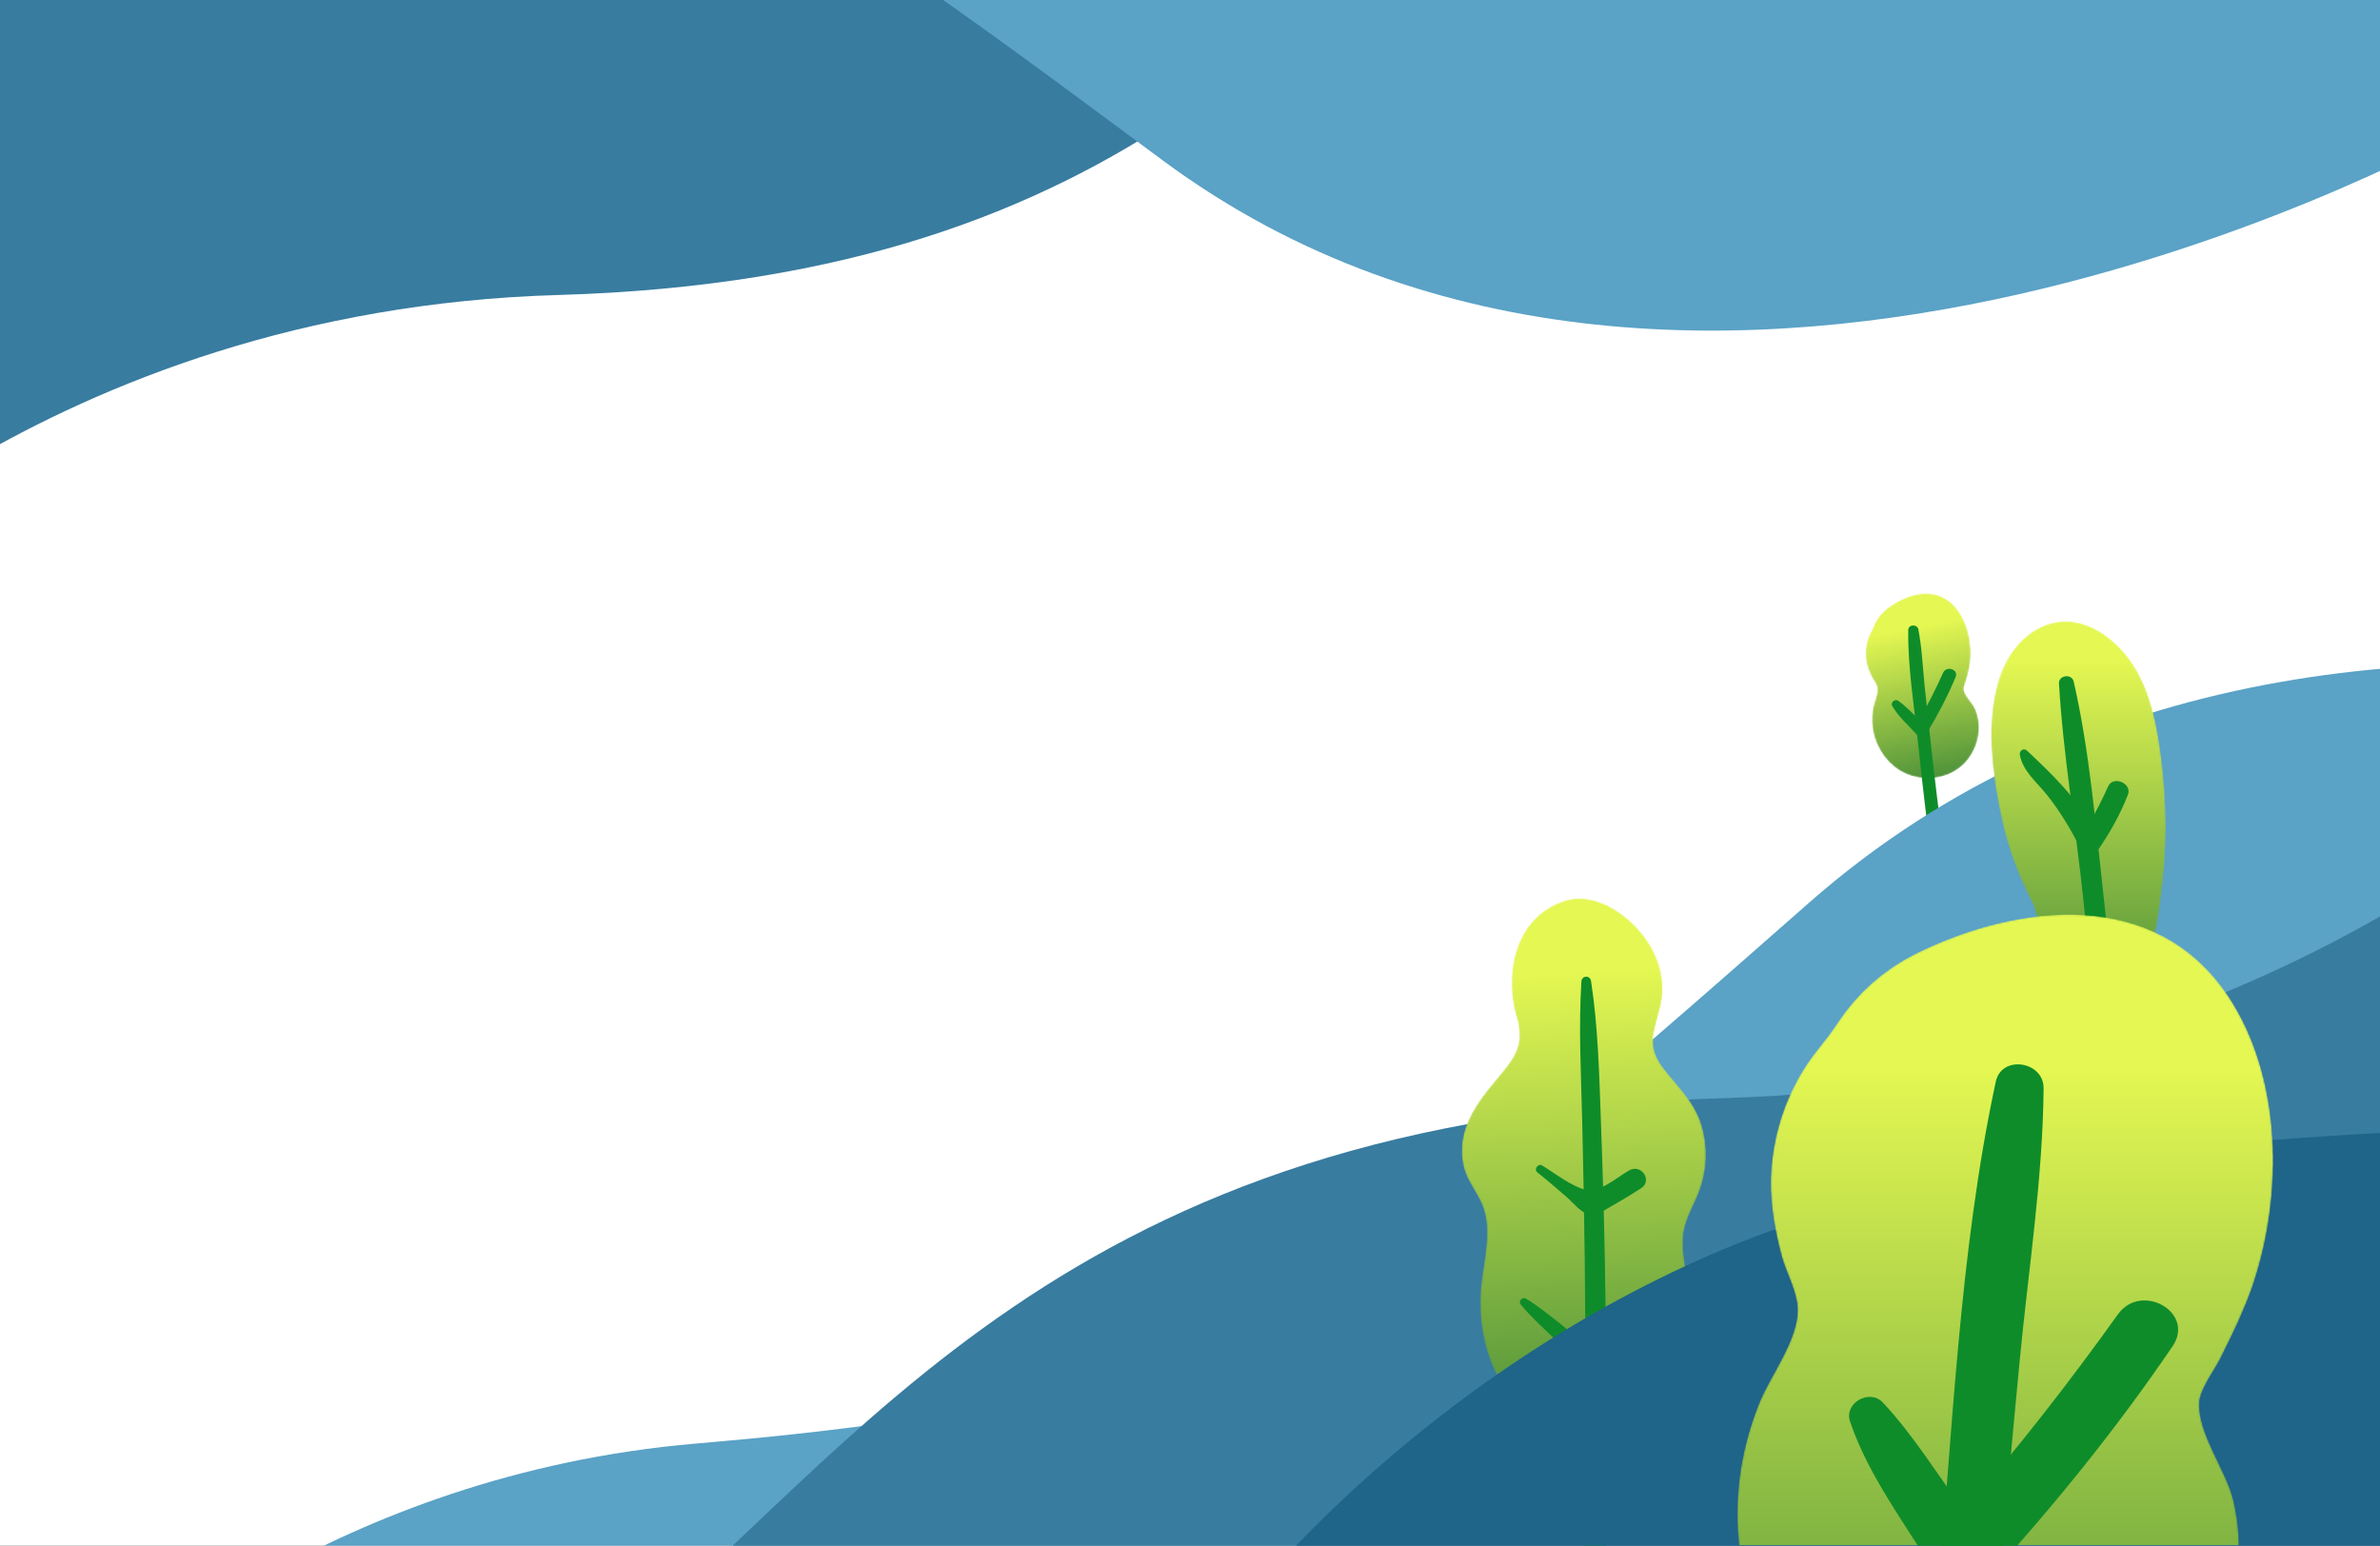 <svg width="1512" height="982" viewBox="0 0 1512 982" fill="none" xmlns="http://www.w3.org/2000/svg">
<rect x="0" y="0" width="1512" height="982" fill="#333333" stroke="none"/>
<g clip-path="url(#clip0_26_1858)">
<rect width="1512" height="982" fill="white"/>
<mask id="mask0_26_1858" style="mask-type:luminance" maskUnits="userSpaceOnUse" x="1185" y="377" width="73" height="118">
<path d="M1249.15 431.837C1250.1 428.34 1251.05 424.794 1251.51 421.19C1253.11 408.576 1249.88 393.331 1240.63 384.114C1228.44 371.973 1211.06 377.399 1198.96 386.645C1194.14 390.322 1191.24 394.877 1189.59 399.89C1188.74 401.25 1187.99 402.67 1187.39 404.144C1185.28 409.291 1184.7 415.038 1185.76 420.512C1186.37 423.685 1187.66 426.997 1189.11 429.887C1190.18 432.026 1192.16 434.197 1192.62 436.561C1193.41 440.584 1190.75 445.823 1190.02 449.773C1188.88 455.856 1189.11 462.142 1190.89 468.092C1194.42 479.871 1203.27 489.865 1215.39 493.116C1227.05 496.25 1239.87 493.564 1248.27 484.614C1256.79 475.54 1259.84 461.572 1254.6 450.056C1252.87 446.258 1248.09 442.196 1247.55 438.009C1247.34 436.31 1248.74 433.342 1249.15 431.837Z" fill="white"/>
</mask>
<g mask="url(#mask0_26_1858)">
<path d="M1222.57 494.388V494.237H1220.6V494.086H1219.24V493.935H1218.49V493.783H1217.58V493.632H1216.82V493.481H1216.07V493.33H1215.61V493.178H1215.01V493.027H1214.4V492.876H1213.95V492.725H1213.5V492.574H1213.19V492.422H1212.74V492.271H1212.29V492.12H1211.98V491.969H1211.53V491.817H1211.08V491.666H1210.77V491.515H1210.47V491.364H1210.17V491.212H1209.87V491.061H1209.56V490.91H1209.26V490.759H1208.96V490.607H1208.81V490.456H1208.51V490.305H1208.2V490.154H1207.9V490.003H1207.6V489.851H1207.3V489.7H1206.99V489.549H1206.69V489.398H1206.54V489.246H1206.24V489.095H1206.09V488.944H1205.93V488.793H1205.63V488.641H1205.48V488.49H1205.18V488.339H1205.03V488.188H1204.88V488.037H1204.57V487.885H1204.42V487.734H1204.12V487.583H1203.97V487.432H1203.67V487.28H1203.51V487.129H1203.36V486.978H1203.06V486.827H1202.91V486.675H1202.76V486.524H1202.61V486.373H1202.46V486.222H1202.3V486.07H1202.15V485.919H1202V485.768H1201.85V485.617H1201.7V485.466H1201.55V485.314H1201.25V485.163H1201.1V485.012H1200.94V484.861H1200.79V484.709H1200.64V484.558H1200.49V484.407H1200.34V484.256H1200.19V484.104H1200.04V483.953H1199.89V483.802H1199.73V483.651H1199.58V483.5H1199.43V483.348H1199.28V483.046H1199.13V482.895H1198.98V482.743H1198.83V482.592H1198.68V482.441H1198.52V482.29H1198.37V481.987H1198.22V481.836H1198.07V481.685H1197.92V481.533H1197.77V481.382H1197.62V481.08H1197.47V480.929H1197.31V480.777H1197.16V480.626H1197.01V480.475H1196.86V480.172H1196.71V480.021H1196.56V479.719H1196.41V479.567H1196.26V479.265H1196.1V479.114H1195.95V478.811H1195.8V478.509H1195.65V478.358H1195.5V478.055H1195.35V477.904H1195.2V477.601H1195.05V477.45H1194.89V477.148H1194.74V476.996H1194.59V476.694H1194.44V476.543H1194.29V476.24H1194.14V475.787H1193.99V475.484H1193.84V475.182H1193.68V474.879H1193.53V474.577H1193.38V474.274H1193.23V473.972H1193.08V473.669H1192.93V473.367H1192.78V473.064H1192.63V472.762H1192.47V472.459H1192.32V472.157H1192.17V471.703H1192.02V471.401H1191.87V470.947H1191.72V470.645H1191.57V470.191H1191.42V469.737H1191.26V469.435H1191.11V468.981H1190.96V468.376H1190.81V467.922H1190.66V467.469H1190.51V466.864H1190.36V466.108H1190.21V465.352H1190.06V464.747H1189.9V463.99H1189.75V462.781H1189.6V461.419H1189.45V459.907H1189.3V454.009H1189.45V452.648H1189.6V451.287H1189.75V450.379H1189.9V449.472H1190.06V448.867H1190.21V448.262H1190.36V447.657H1190.51V447.204H1190.66V446.599H1190.81V446.145H1190.96V445.691H1191.11V445.237H1191.26V444.633H1191.42V444.179H1191.57V443.725H1191.72V443.12H1191.87V442.667H1192.02V442.062H1192.17V441.457H1192.32V440.7H1192.47V439.793H1192.63V436.617H1192.47V436.012H1192.32V435.71H1192.17V435.256H1192.02V434.954H1191.87V434.651H1191.72V434.349H1191.57V434.046H1191.42V433.744H1191.26V433.593H1191.11V433.29H1190.96V432.988H1190.81V432.836H1190.66V432.534H1190.51V432.231H1190.36V432.08H1190.21V431.778H1190.06V431.626H1189.9V431.324H1189.75V431.022H1189.6V430.87H1189.45V430.568H1189.3V430.417H1189.15V430.114H1189V429.812H1188.85V429.509H1188.69V429.056H1188.54V428.753H1188.39V428.451H1188.24V428.148H1188.09V427.846H1187.94V427.392H1187.79V427.089H1187.64V426.636H1187.48V426.333H1187.33V425.88H1187.18V425.577H1187.03V425.123H1186.88V424.67H1186.73V424.216H1186.58V423.762H1186.43V423.309H1186.27V422.704H1186.12V422.099H1185.97V421.494H1185.82V420.889H1185.67V420.133H1185.52V419.074H1185.37V417.411H1185.22V412.874H1185.37V411.361H1185.52V410.454H1185.67V409.698H1185.82V408.79H1185.97V407.883H1186.12V407.429H1186.27V406.975H1186.43V406.371H1186.58V405.917H1186.73V405.463H1186.88V405.009H1187.03V404.556H1187.18V404.253H1187.33V403.8H1187.48V403.497H1187.64V403.195H1187.79V402.892H1187.94V402.59H1188.09V402.287H1188.24V401.985H1188.39V401.682H1188.54V401.38H1188.69V401.077H1188.85V400.775H1189V400.624H1189.15V400.321H1189.3V400.019H1189.45V399.716H1189.6V399.263H1189.75V398.809H1189.9V398.506H1190.06V398.204H1190.21V397.75H1190.36V397.448H1190.51V397.145H1190.66V396.692H1190.81V396.389H1190.96V396.087H1191.11V395.784H1191.26V395.633H1191.42V395.33H1191.57V395.028H1191.72V394.726H1191.87V394.574H1192.02V394.272H1192.17V393.969H1192.32V393.818H1192.47V393.516H1192.63V393.213H1192.78V392.911H1192.93V392.76H1193.08V392.457H1193.23V392.306H1193.38V392.155H1193.53V392.003H1193.68V391.701H1193.84V391.55H1193.99V391.398H1194.14V391.247H1194.29V391.096H1194.44V390.793H1194.59V390.642H1194.74V390.491H1194.89V390.34H1195.05V390.037H1195.2V389.886H1195.35V389.735H1195.5V389.584H1195.65V389.432H1195.8V389.281H1195.95V389.13H1196.1V388.979H1196.26V388.827H1196.41V388.676H1196.56V388.525H1196.71V388.374H1196.86V388.223H1197.01V388.071H1197.16V387.92H1197.31V387.769H1197.47V387.618H1197.62V387.466H1197.92V387.315H1198.07V387.164H1198.22V387.013H1198.37V386.861H1198.52V386.71H1198.83V386.559H1198.98V386.408H1199.13V386.256H1199.43V386.105H1199.58V385.954H1199.89V385.803H1200.04V385.652H1200.19V385.5H1200.49V385.349H1200.64V385.198H1200.94V385.047H1201.1V384.895H1201.25V384.744H1201.55V384.593H1201.85V384.442H1202V384.29H1202.3V384.139H1202.46V383.988H1202.76V383.837H1202.91V383.686H1203.21V383.534H1203.36V383.383H1203.67V383.232H1203.97V383.081H1204.12V382.929H1204.42V382.778H1204.72V382.627H1205.03V382.476H1205.18V382.324H1205.48V382.173H1205.78V382.022H1206.09V381.871H1206.39V381.719H1206.69V381.568H1206.99V381.417H1207.3V381.266H1207.6V381.115H1207.9V380.963H1208.2V380.812H1208.51V380.661H1208.81V380.51H1209.11V380.358H1209.41V380.207H1209.87V380.056H1210.17V379.905H1210.47V379.753H1210.93V379.602H1211.23V379.451H1211.68V379.3H1212.14V379.149H1212.59V378.997H1212.89V378.846H1213.34V378.695H1213.8V378.544H1214.25V378.392H1214.86V378.241H1215.46V378.09H1216.07V377.939H1216.67V377.787H1217.28V377.636H1218.18V377.485H1218.94V377.334H1220V377.182H1221.66V377.031H1225.75V377.182H1226.96V377.334H1228.17V377.485H1228.77V377.636H1229.53V377.787H1230.13V377.939H1230.74V378.09H1231.19V378.241H1231.64V378.392H1231.95V378.544H1232.4V378.695H1232.85V378.846H1233.31V378.997H1233.61V379.149H1233.91V379.3H1234.22V379.451H1234.52V379.602H1234.67V379.753H1234.97V379.905H1235.27V380.056H1235.58V380.207H1235.88V380.358H1236.18V380.51H1236.33V380.661H1236.63V380.812H1236.79V380.963H1237.09V381.115H1237.24V381.266H1237.39V381.417H1237.69V381.568H1237.84V381.719H1238.15V381.871H1238.3V382.022H1238.45V382.173H1238.75V382.324H1238.9V382.476H1239.05V382.627H1239.21V382.778H1239.36V382.929H1239.66V383.081H1239.81V383.232H1239.96V383.383H1240.11V383.534H1240.26V383.686H1240.42V383.837H1240.57V383.988H1240.72V384.139H1240.87V384.29H1241.02V384.442H1241.17V384.593H1241.32V384.744H1241.47V384.895H1241.63V385.047H1241.78V385.198H1241.93V385.5H1242.08V385.652H1242.23V385.803H1242.38V385.954H1242.53V386.105H1242.68V386.408H1242.84V386.559H1242.99V386.71H1243.14V386.861H1243.29V387.164H1243.44V387.315H1243.59V387.466H1243.74V387.618H1243.89V387.92H1244.05V388.071H1244.2V388.374H1244.35V388.525H1244.5V388.827H1244.65V389.13H1244.8V389.281H1244.95V389.584H1245.1V389.735H1245.26V390.037H1245.41V390.34H1245.56V390.491H1245.71V390.793H1245.86V390.945H1246.01V391.247H1246.16V391.55H1246.31V391.701H1246.47V392.003H1246.62V392.306H1246.77V392.608H1246.92V392.911H1247.07V393.213H1247.22V393.667H1247.37V393.969H1247.52V394.272H1247.67V394.574H1247.83V394.877H1247.98V395.179H1248.13V395.633H1248.28V395.935H1248.43V396.238H1248.58V396.54H1248.73V396.994H1248.88V397.448H1249.04V397.901H1249.19V398.355H1249.34V398.809H1249.49V399.263H1249.64V399.716H1249.79V400.321H1249.94V400.775H1250.09V401.229H1250.25V401.834H1250.4V402.438H1250.55V403.195H1250.7V403.951H1250.85V404.556H1251V405.312H1251.15V406.068H1251.3V407.127H1251.46V408.488H1251.61V409.698H1251.76V411.059H1251.91V418.469H1251.76V420.435H1251.61V421.645H1251.46V422.552H1251.3V423.46H1251.15V424.216H1251V424.972H1250.85V425.728H1250.7V426.485H1250.55V427.089H1250.4V427.694H1250.25V428.299H1250.09V428.904H1249.94V429.509H1249.79V430.114H1249.64V430.568H1249.49V431.173H1249.34V431.778H1249.19V432.383H1249.04V432.685H1248.88V433.139H1248.73V433.593H1248.58V434.046H1248.43V434.5H1248.28V434.954H1248.13V435.407H1247.98V436.012H1247.83V436.466H1247.67V438.583H1247.83V439.037H1247.98V439.642H1248.13V439.944H1248.28V440.247H1248.43V440.549H1248.58V440.852H1248.73V441.154H1248.88V441.457H1249.04V441.759H1249.19V441.91H1249.34V442.213H1249.49V442.515H1249.64V442.667H1249.79V442.969H1249.94V443.12H1250.09V443.271H1250.25V443.574H1250.4V443.725H1250.55V444.028H1250.7V444.179H1250.85V444.33H1251V444.633H1251.15V444.784H1251.3V444.935H1251.46V445.237H1251.61V445.389H1251.76V445.54H1251.91V445.842H1252.06V445.994H1252.21V446.296H1252.36V446.447H1252.51V446.599H1252.67V446.901H1252.82V447.052H1252.97V447.204H1253.12V447.506H1253.27V447.657H1253.42V447.96H1253.57V448.111H1253.72V448.413H1253.88V448.565H1254.03V448.867H1254.18V449.17H1254.33V449.472H1254.48V449.774H1254.63V450.077H1254.78V450.379H1254.93V450.682H1255.09V451.136H1255.24V451.589H1255.39V451.892H1255.54V452.345H1255.69V452.799H1255.84V453.253H1255.99V453.858H1256.14V454.311H1256.3V454.916H1256.45V455.521H1256.6V456.278H1256.75V457.034H1256.9V458.092H1257.05V459.453H1257.2V464.898H1257.05V466.41H1256.9V467.318H1256.75V468.225H1256.6V468.981H1256.45V469.586H1256.3V470.342H1256.14V470.796H1255.99V471.401H1255.84V471.855H1255.69V472.308H1255.54V472.762H1255.39V473.216H1255.24V473.669H1255.09V473.972H1254.93V474.426H1254.78V474.879H1254.63V475.182H1254.48V475.484H1254.33V475.787H1254.18V476.089H1254.03V476.392H1253.88V476.845H1253.72V477.148H1253.57V477.45H1253.42V477.601H1253.27V477.904H1253.12V478.206H1252.97V478.509H1252.82V478.811H1252.67V478.963H1252.51V479.265H1252.36V479.567H1252.21V479.719H1252.06V480.021H1251.91V480.172H1251.76V480.475H1251.61V480.626H1251.46V480.929H1251.3V481.08H1251.15V481.382H1251V481.533H1250.85V481.685H1250.7V481.987H1250.55V482.138H1250.4V482.29H1250.25V482.592H1250.09V482.743H1249.94V482.895H1249.79V483.197H1249.64V483.348H1249.49V483.5H1249.34V483.651H1249.19V483.802H1249.04V483.953H1248.88V484.256H1248.73V484.407H1248.58V484.558H1248.43V484.709H1248.28V484.861H1248.13V485.012H1247.98V485.163H1247.83V485.314H1247.67V485.466H1247.52V485.617H1247.37V485.768H1247.22V485.919H1247.07V486.07H1246.92V486.222H1246.62V486.373H1246.47V486.524H1246.31V486.675H1246.16V486.827H1246.01V486.978H1245.86V487.129H1245.56V487.28H1245.41V487.432H1245.26V487.583H1245.1V487.734H1244.95V487.885H1244.65V488.037H1244.5V488.188H1244.2V488.339H1244.05V488.49H1243.74V488.641H1243.59V488.793H1243.29V488.944H1243.14V489.095H1242.84V489.246H1242.68V489.398H1242.38V489.549H1242.23V489.7H1241.93V489.851H1241.78V490.003H1241.47V490.154H1241.32V490.305H1241.02V490.456H1240.72V490.607H1240.42V490.759H1240.11V490.91H1239.81V491.061H1239.36V491.212H1239.05V491.364H1238.75V491.515H1238.45V491.666H1238.15V491.817H1237.84V491.969H1237.54V492.12H1237.09V492.271H1236.63V492.422H1236.18V492.574H1235.73V492.725H1235.27V492.876H1234.82V493.027H1234.37V493.178H1233.76V493.33H1233.31V493.481H1232.7V493.632H1231.8V493.783H1230.89V493.935H1230.13V494.086H1229.22V494.237H1227.26V494.388" fill="url(#paint0_linear_26_1858)"/>
</g>
<path d="M1212.31 400.305C1211.97 423.685 1215.94 447.784 1218.4 471.015C1220.95 495.158 1223.78 519.271 1226.84 543.355C1227.52 548.699 1235.75 547.039 1235.05 541.711C1231.95 518.109 1229.07 494.482 1226.46 470.823C1225.18 459.228 1223.92 447.63 1222.73 436.024C1221.51 424.053 1221 411.723 1218.73 399.899C1218.06 396.374 1212.36 396.572 1212.31 400.305Z" fill="#0F8C2A"/>
<path d="M1234.38 427.54C1229.81 437.685 1224.86 447.551 1219.38 457.208C1214.9 453.188 1210.81 448.698 1205.93 445.221C1203.85 443.742 1200.83 446.299 1202.14 448.571C1206.03 455.311 1212.23 460.653 1217.41 466.39C1219.15 468.313 1222.6 468.266 1224.01 465.931C1230.92 454.5 1237.16 442.594 1242.36 430.287C1244.5 425.235 1236.58 422.651 1234.38 427.54Z" fill="#0F8C2A"/>
<path d="M72.001 1069.22C72.001 1069.22 210.193 936.759 442.574 917.075C792.847 887.404 864.398 824.091 1149.18 573.606C1500.84 264.299 2052.27 522.512 2052.27 522.512L1884.99 1269.91L72.001 1069.22Z" fill="#5AA2C6"/>
<mask id="mask1_26_1858" style="mask-type:luminance" maskUnits="userSpaceOnUse" x="1265" y="394" width="111" height="230">
<path d="M1372.82 480.304C1368.98 451.187 1362.28 420.841 1336.6 403.074C1308.9 383.919 1280.74 400.374 1270.61 429.453C1260.75 457.728 1265.68 493.047 1271.99 521.57C1276.14 540.282 1282.96 557.928 1291.73 574.649C1296.74 592.711 1304.96 610.145 1319.57 618.714C1332.02 626.022 1348.33 624.46 1358.52 613.908C1369.48 602.547 1370.81 583.98 1372.87 569.146C1376.98 539.491 1376.74 509.97 1372.82 480.304Z" fill="white"/>
</mask>
<g mask="url(#mask1_26_1858)">
<path d="M1333.42 623.239V623.088H1331.76V622.937H1331V622.785H1330.1V622.634H1329.19V622.483H1328.58V622.332H1327.98V622.181H1327.37V622.029H1326.77V621.878H1326.32V621.727H1325.86V621.576H1325.41V621.424H1324.96V621.273H1324.5V621.122H1324.2V620.971H1323.75V620.819H1323.44V620.668H1323.14V620.517H1322.84V620.366H1322.38V620.214H1322.08V620.063H1321.78V619.912H1321.48V619.761H1321.17V619.61H1320.87V619.458H1320.57V619.307H1320.27V619.156H1319.96V619.005H1319.66V618.853H1319.51V618.702H1319.21V618.551H1318.91V618.4H1318.75V618.248H1318.45V618.097H1318.3V617.946H1318V617.795H1317.85V617.644H1317.54V617.492H1317.39V617.341H1317.09V617.19H1316.94V617.039H1316.64V616.887H1316.49V616.736H1316.33V616.585H1316.03V616.434H1315.88V616.282H1315.73V616.131H1315.43V615.98H1315.28V615.829H1315.12V615.677H1314.82V615.526H1314.67V615.375H1314.52V615.224H1314.22V615.073H1314.07V614.921H1313.92V614.77H1313.76V614.619H1313.61V614.468H1313.46V614.316H1313.31V614.165H1313.01V614.014H1312.86V613.863H1312.71V613.711H1312.55V613.56H1312.4V613.409H1312.25V613.258H1312.1V613.107H1311.8V612.955H1311.65V612.804H1311.5V612.502H1311.34V612.35H1311.19V612.199H1311.04V612.048H1310.89V611.897H1310.74V611.745H1310.59V611.594H1310.44V611.443H1310.29V611.292H1310.13V611.14H1309.98V610.989H1309.83V610.838H1309.68V610.687H1309.53V610.536H1309.38V610.384H1309.23V610.233H1309.08V610.082H1308.92V609.931H1308.77V609.628H1308.62V609.477H1308.47V609.326H1308.32V609.174H1308.17V609.023H1308.02V608.872H1307.87V608.721H1307.71V608.418H1307.56V608.267H1307.41V608.116H1307.26V607.965H1307.11V607.662H1306.96V607.511H1306.81V607.36H1306.66V607.057H1306.5V606.906H1306.35V606.755H1306.2V606.603H1306.05V606.301H1305.9V606.15H1305.75V605.999H1305.6V605.696H1305.45V605.545H1305.29V605.242H1305.14V605.091H1304.99V604.94H1304.84V604.637H1304.69V604.486H1304.54V604.184H1304.39V604.033H1304.24V603.73H1304.08V603.579H1303.93V603.276H1303.78V603.125H1303.63V602.823H1303.48V602.671H1303.33V602.369H1303.18V602.066H1303.03V601.915H1302.87V601.613H1302.72V601.462H1302.57V601.159H1302.42V600.857H1302.27V600.705H1302.12V600.403H1301.97V600.1H1301.82V599.949H1301.67V599.647H1301.51V599.344H1301.36V599.042H1301.21V598.739H1301.06V598.588H1300.91V598.286H1300.76V597.983H1300.61V597.681H1300.46V597.529H1300.3V597.227H1300.15V596.925H1300V596.622H1299.85V596.32H1299.7V596.017H1299.55V595.715H1299.4V595.412H1299.25V595.11H1299.09V594.807H1298.94V594.505H1298.79V594.202H1298.64V593.749H1298.49V593.446H1298.34V593.144H1298.19V592.841H1298.04V592.539H1297.88V592.085H1297.73V591.783H1297.58V591.48H1297.43V591.178H1297.28V590.724H1297.13V590.421H1296.98V590.119H1296.83V589.665H1296.67V589.363H1296.52V588.909H1296.37V588.607H1296.22V588.153H1296.07V587.851H1295.92V587.397H1295.77V587.094H1295.62V586.641H1295.46V586.187H1295.31V585.884H1295.16V585.431H1295.01V584.977H1294.86V584.675H1294.71V584.221H1294.56V583.767H1294.41V583.314H1294.25V582.86H1294.1V582.406H1293.95V581.952H1293.8V581.499H1293.65V581.045H1293.5V580.591H1293.35V580.138H1293.2V579.684H1293.04V579.23H1292.89V578.625H1292.74V578.172H1292.59V577.718H1292.44V577.264H1292.29V576.659H1292.14V576.206H1291.99V575.601H1291.83V575.147H1291.68V574.693H1291.53V574.391H1291.38V574.088H1291.23V573.786H1291.08V573.483H1290.93V573.181H1290.78V572.878H1290.63V572.576H1290.47V572.273H1290.32V571.971H1290.17V571.669H1290.02V571.366H1289.87V571.064H1289.72V570.761H1289.57V570.459H1289.42V570.156H1289.26V569.854H1289.11V569.551H1288.96V569.249H1288.81V568.946H1288.66V568.644H1288.51V568.341H1288.36V568.039H1288.21V567.736H1288.05V567.434H1287.9V567.132H1287.75V566.678H1287.6V566.375H1287.45V566.073H1287.3V565.77H1287.15V565.468H1287V565.166H1286.84V564.863H1286.69V564.561H1286.54V564.107H1286.39V563.804H1286.24V563.502H1286.09V563.199H1285.94V562.897H1285.79V562.595H1285.63V562.292H1285.48V561.838H1285.33V561.536H1285.18V561.233H1285.03V560.931H1284.88V560.477H1284.73V560.175H1284.58V559.872H1284.42V559.419H1284.27V559.116H1284.12V558.814H1283.97V558.36H1283.82V558.058H1283.67V557.755H1283.52V557.301H1283.37V556.999H1283.21V556.696H1283.06V556.243H1282.91V555.94H1282.76V555.638H1282.61V555.184H1282.46V554.882H1282.31V554.428H1282.16V554.125H1282V553.672H1281.85V553.369H1281.7V552.916H1281.55V552.613H1281.4V552.159H1281.25V551.857H1281.1V551.403H1280.95V550.95H1280.79V550.647H1280.64V550.193H1280.49V549.891H1280.34V549.437H1280.19V549.135H1280.04V548.681H1279.89V548.227H1279.74V547.774H1279.59V547.471H1279.43V547.018H1279.28V546.564H1279.13V546.11H1278.98V545.656H1278.83V545.354H1278.68V544.9H1278.53V544.447H1278.38V543.993H1278.22V543.539H1278.07V543.237H1277.92V542.783H1277.77V542.329H1277.62V541.876H1277.47V541.422H1277.32V540.968H1277.17V540.363H1277.01V539.91H1276.86V539.456H1276.71V539.002H1276.56V538.548H1276.41V538.095H1276.26V537.641H1276.11V537.036H1275.96V536.582H1275.8V536.129H1275.65V535.675H1275.5V535.221H1275.35V534.616H1275.2V534.011H1275.05V533.558H1274.9V532.953H1274.75V532.499H1274.59V531.894H1274.44V531.44H1274.29V530.836H1274.14V530.231H1273.99V529.777H1273.84V529.172H1273.69V528.718H1273.54V528.113H1273.38V527.508H1273.23V526.903H1273.08V526.299H1272.93V525.694H1272.78V524.937H1272.63V524.333H1272.48V523.728H1272.33V523.123H1272.17V522.518H1272.02V521.762H1271.87V521.157H1271.72V520.4H1271.57V519.644H1271.42V519.039H1271.27V518.283H1271.12V517.527H1270.96V516.922H1270.81V516.166H1270.66V515.41H1270.51V514.654H1270.36V513.897H1270.21V513.141H1270.06V512.385H1269.91V511.629H1269.75V510.873H1269.6V510.117H1269.45V509.209H1269.3V508.453H1269.15V507.546H1269V506.789H1268.85V505.882H1268.7V505.126H1268.55V504.218H1268.39V503.311H1268.24V502.404H1268.09V501.496H1267.94V500.438H1267.79V499.53H1267.64V498.623H1267.49V497.564H1267.34V496.506H1267.18V495.447H1267.03V494.388H1266.88V493.33H1266.73V491.969H1266.58V490.759H1266.43V489.549H1266.28V488.188H1266.13V486.827H1265.97V485.163H1265.82V483.651H1265.67V481.987H1265.52V479.87H1265.37V477.601H1265.22V474.879H1265.07V470.342H1264.92V462.932H1265.07V459.302H1265.22V456.58H1265.37V454.765H1265.52V452.95H1265.67V451.287H1265.82V450.228H1265.97V449.018H1266.13V447.96H1266.28V446.75H1266.43V445.691H1266.58V444.935H1266.73V444.028H1266.88V443.271H1267.03V442.364H1267.18V441.608H1267.34V440.852H1267.49V440.096H1267.64V439.491H1267.79V438.734H1267.94V438.13H1268.09V437.525H1268.24V436.92H1268.39V436.315H1268.55V435.71H1268.7V435.105H1268.85V434.5H1269V434.046H1269.15V433.441H1269.3V432.988H1269.45V432.534H1269.6V431.929H1269.75V431.475H1269.91V431.022H1270.06V430.568H1270.21V430.114H1270.36V429.66H1270.51V429.207H1270.66V428.753H1270.81V428.451H1270.96V427.997H1271.12V427.543H1271.27V427.241H1271.42V426.787H1271.57V426.485H1271.72V426.031H1271.87V425.728H1272.02V425.426H1272.17V424.972H1272.33V424.67H1272.48V424.216H1272.63V423.914H1272.78V423.611H1272.93V423.309H1273.08V423.006H1273.23V422.704H1273.38V422.401H1273.54V422.099H1273.69V421.645H1273.84V421.343H1273.99V421.191H1274.14V420.889H1274.29V420.586H1274.44V420.284H1274.59V419.982H1274.75V419.679H1274.9V419.377H1275.05V419.074H1275.2V418.923H1275.35V418.62H1275.5V418.318H1275.65V418.167H1275.8V417.864H1275.96V417.562H1276.11V417.411H1276.26V417.108H1276.41V416.806H1276.56V416.654H1276.71V416.352H1276.86V416.201H1277.01V415.898H1277.17V415.747H1277.32V415.445H1277.47V415.142H1277.62V414.991H1277.77V414.688H1277.92V414.537H1278.07V414.386H1278.22V414.083H1278.38V413.932H1278.53V413.63H1278.68V413.478H1278.83V413.327H1278.98V413.025H1279.13V412.874H1279.28V412.722H1279.43V412.42H1279.59V412.269H1279.74V412.117H1279.89V411.815H1280.04V411.664H1280.19V411.512H1280.34V411.361H1280.49V411.059H1280.64V410.908H1280.79V410.756H1280.95V410.605H1281.1V410.303H1281.25V410.151H1281.4V410H1281.55V409.849H1281.7V409.698H1281.85V409.546H1282V409.395H1282.16V409.093H1282.31V408.941H1282.46V408.79H1282.61V408.639H1282.76V408.488H1282.91V408.337H1283.06V408.185H1283.21V408.034H1283.37V407.883H1283.52V407.732H1283.67V407.58H1283.82V407.429H1283.97V407.278H1284.12V407.127H1284.27V406.975H1284.42V406.824H1284.58V406.673H1284.73V406.522H1284.88V406.371H1285.03V406.219H1285.18V406.068H1285.33V405.917H1285.48V405.766H1285.63V405.614H1285.79V405.463H1285.94V405.312H1286.09V405.161H1286.24V405.009H1286.54V404.858H1286.69V404.707H1286.84V404.556H1287V404.404H1287.15V404.253H1287.45V404.102H1287.6V403.951H1287.75V403.8H1287.9V403.648H1288.05V403.497H1288.36V403.346H1288.51V403.195H1288.66V403.043H1288.81V402.892H1289.11V402.741H1289.26V402.59H1289.57V402.438H1289.72V402.287H1289.87V402.136H1290.17V401.985H1290.32V401.834H1290.47V401.682H1290.78V401.531H1290.93V401.38H1291.23V401.229H1291.38V401.077H1291.68V400.926H1291.99V400.775H1292.14V400.624H1292.44V400.472H1292.59V400.321H1292.89V400.17H1293.2V400.019H1293.35V399.867H1293.65V399.716H1293.95V399.565H1294.25V399.414H1294.41V399.263H1294.71V399.111H1295.01V398.96H1295.31V398.809H1295.62V398.658H1295.92V398.506H1296.22V398.355H1296.52V398.204H1296.83V398.053H1297.28V397.901H1297.58V397.75H1298.04V397.599H1298.34V397.448H1298.64V397.297H1299.09V397.145H1299.4V396.994H1299.85V396.843H1300.3V396.692H1300.76V396.54H1301.21V396.389H1301.67V396.238H1302.27V396.087H1302.87V395.935H1303.33V395.784H1303.93V395.633H1304.69V395.482H1305.45V395.33H1306.2V395.179H1307.26V395.028H1308.47V394.877H1310.59V394.726H1313.92V394.877H1316.18V395.028H1317.24V395.179H1318.3V395.33H1319.21V395.482H1319.81V395.633H1320.57V395.784H1321.33V395.935H1321.78V396.087H1322.38V396.238H1322.99V396.389H1323.44V396.54H1323.9V396.692H1324.35V396.843H1324.8V396.994H1325.26V397.145H1325.71V397.297H1326.16V397.448H1326.47V397.599H1326.92V397.75H1327.22V397.901H1327.53V398.053H1327.98V398.204H1328.28V398.355H1328.58V398.506H1329.04V398.658H1329.34V398.809H1329.64V398.96H1329.95V399.111H1330.25V399.263H1330.55V399.414H1330.85V399.565H1331.16V399.716H1331.46V399.867H1331.76V400.019H1331.91V400.17H1332.21V400.321H1332.52V400.472H1332.82V400.624H1332.97V400.775H1333.27V400.926H1333.58V401.077H1333.88V401.229H1334.03V401.38H1334.33V401.531H1334.48V401.682H1334.79V401.834H1335.09V401.985H1335.24V402.136H1335.54V402.287H1335.69V402.438H1336V402.59H1336.15V402.741H1336.45V402.892H1336.6V403.043H1336.9V403.195H1337.05V403.346H1337.36V403.497H1337.51V403.648H1337.66V403.8H1337.96V403.951H1338.11V404.102H1338.26V404.253H1338.57V404.404H1338.72V404.556H1338.87V404.707H1339.17V404.858H1339.32V405.009H1339.47V405.161H1339.62V405.312H1339.93V405.463H1340.08V405.614H1340.23V405.766H1340.53V405.917H1340.68V406.068H1340.83V406.219H1340.99V406.371H1341.29V406.522H1341.44V406.673H1341.59V406.824H1341.74V406.975H1341.89V407.127H1342.04V407.278H1342.2V407.429H1342.35V407.58H1342.65V407.732H1342.8V407.883H1342.95V408.034H1343.1V408.185H1343.25V408.337H1343.41V408.488H1343.56V408.639H1343.71V408.79H1343.86V408.941H1344.16V409.093H1344.31V409.244H1344.46V409.395H1344.62V409.546H1344.77V409.698H1344.92V409.849H1345.07V410H1345.22V410.151H1345.52V410.454H1345.67V410.605H1345.83V410.756H1345.98V410.908H1346.13V411.059H1346.28V411.21H1346.43V411.361H1346.58V411.512H1346.73V411.664H1346.88V411.815H1347.04V411.966H1347.19V412.117H1347.34V412.269H1347.49V412.42H1347.64V412.571H1347.79V412.722H1347.94V413.025H1348.09V413.176H1348.24V413.327H1348.4V413.478H1348.55V413.63H1348.7V413.781H1348.85V413.932H1349V414.083H1349.15V414.235H1349.3V414.386H1349.45V414.537H1349.61V414.84H1349.76V414.991H1349.91V415.142H1350.06V415.293H1350.21V415.596H1350.36V415.747H1350.51V415.898H1350.66V416.049H1350.82V416.352H1350.97V416.503H1351.12V416.654H1351.27V416.806H1351.42V417.108H1351.57V417.259H1351.72V417.411H1351.87V417.562H1352.03V417.864H1352.18V418.015H1352.33V418.167H1352.48V418.318H1352.63V418.62H1352.78V418.772H1352.93V419.074H1353.08V419.225H1353.24V419.528H1353.39V419.679H1353.54V419.83H1353.69V420.133H1353.84V420.284H1353.99V420.586H1354.14V420.738H1354.29V421.04H1354.45V421.191H1354.6V421.494H1354.75V421.645H1354.9V421.948H1355.05V422.099H1355.2V422.401H1355.35V422.552H1355.5V422.704H1355.66V423.006H1355.81V423.309H1355.96V423.46H1356.11V423.762H1356.26V424.065H1356.41V424.367H1356.56V424.519H1356.71V424.821H1356.87V425.123H1357.02V425.275H1357.17V425.577H1357.32V425.88H1357.47V426.031H1357.62V426.333H1357.77V426.636H1357.92V426.938H1358.08V427.089H1358.23V427.392H1358.38V427.694H1358.53V427.997H1358.68V428.299H1358.83V428.602H1358.98V428.904H1359.13V429.207H1359.29V429.509H1359.44V429.812H1359.59V430.114H1359.74V430.417H1359.89V430.719H1360.04V431.022H1360.19V431.324H1360.34V431.626H1360.49V431.929H1360.65V432.231H1360.8V432.534H1360.95V432.836H1361.1V433.139H1361.25V433.593H1361.4V433.895H1361.55V434.197H1361.7V434.651H1361.86V434.954H1362.01V435.256H1362.16V435.71H1362.31V436.012H1362.46V436.315H1362.61V436.617H1362.76V437.071H1362.91V437.373H1363.07V437.827H1363.22V438.281H1363.37V438.583H1363.52V439.037H1363.67V439.491H1363.82V439.793H1363.97V440.247H1364.12V440.7H1364.28V441.154H1364.43V441.457H1364.58V441.91H1364.73V442.364H1364.88V442.818H1365.03V443.271H1365.18V443.725H1365.33V444.179H1365.49V444.633H1365.64V445.086H1365.79V445.691H1365.94V446.145H1366.09V446.599H1366.24V447.052H1366.39V447.506H1366.54V448.111H1366.7V448.565H1366.85V449.17H1367V449.774H1367.15V450.228H1367.3V450.833H1367.45V451.438H1367.6V451.892H1367.75V452.497H1367.91V453.102H1368.06V453.707H1368.21V454.311H1368.36V455.068H1368.51V455.673H1368.66V456.278H1368.81V456.882H1368.96V457.639H1369.12V458.244H1369.27V459H1369.42V459.756H1369.57V460.512H1369.72V461.117H1369.87V461.873H1370.02V462.629H1370.17V463.385H1370.33V464.293H1370.48V465.049H1370.63V465.956H1370.78V466.864H1370.93V467.62H1371.08V468.527H1371.23V469.435H1371.38V470.342H1371.53V471.401H1371.69V472.308H1371.84V473.367H1371.99V474.274H1372.14V475.333H1372.29V476.392H1372.44V477.45H1372.59V478.509H1372.74V479.719H1372.9V480.777H1373.05V481.987H1373.2V483.046H1373.35V484.407H1373.5V485.768H1373.65V487.129H1373.8V488.49H1373.95V489.851H1374.11V491.212H1374.26V493.027H1374.41V494.842H1374.56V496.506H1374.71V498.32H1374.86V500.135H1375.01V501.95H1375.16V504.521H1375.32V507.394H1375.47V510.268H1375.62V513.141H1375.77V520.249H1375.92V530.533H1375.77V537.339H1375.62V540.514H1375.47V543.539H1375.32V546.564H1375.16V548.53H1375.01V550.345H1374.86V552.159H1374.71V553.974H1374.56V555.638H1374.41V557.453H1374.26V558.965H1374.11V560.326H1373.95V561.687H1373.8V562.897H1373.65V564.258H1373.5V565.619H1373.35V566.829H1373.2V567.888H1373.05V568.946H1372.9V570.156H1372.74V571.215H1372.59V572.425H1372.44V573.483H1372.29V574.693H1372.14V575.903H1371.99V576.962H1371.84V578.172H1371.69V579.23H1371.53V580.289H1371.38V581.347H1371.23V582.255H1371.08V583.314H1370.93V584.221H1370.78V585.128H1370.63V585.884H1370.48V586.792H1370.33V587.548H1370.17V588.304H1370.02V589.06H1369.87V589.968H1369.72V590.573H1369.57V591.178H1369.42V591.934H1369.27V592.539H1369.12V593.144H1368.96V593.749H1368.81V594.354H1368.66V594.807H1368.51V595.412H1368.36V596.017H1368.21V596.471H1368.06V596.925H1367.91V597.378H1367.75V597.832H1367.6V598.286H1367.45V598.891H1367.3V599.193H1367.15V599.647H1367V600.1H1366.85V600.403H1366.7V600.857H1366.54V601.31H1366.39V601.613H1366.24V602.066H1366.09V602.369H1365.94V602.671H1365.79V602.974H1365.64V603.428H1365.49V603.73H1365.33V604.033H1365.18V604.335H1365.03V604.637H1364.88V604.94H1364.73V605.242H1364.58V605.545H1364.43V605.847H1364.28V606.15H1364.12V606.452H1363.97V606.755H1363.82V607.057H1363.67V607.208H1363.52V607.511H1363.37V607.813H1363.22V607.965H1363.07V608.267H1362.91V608.418H1362.76V608.721H1362.61V609.023H1362.46V609.174H1362.31V609.477H1362.16V609.628H1362.01V609.931H1361.86V610.082H1361.7V610.233H1361.55V610.536H1361.4V610.687H1361.25V610.838H1361.1V611.14H1360.95V611.292H1360.8V611.443H1360.65V611.745H1360.49V611.897H1360.34V612.048H1360.19V612.199H1360.04V612.502H1359.89V612.653H1359.74V612.804H1359.59V612.955H1359.44V613.107H1359.29V613.258H1359.13V613.56H1358.98V613.711H1358.83V613.863H1358.68V614.014H1358.53V614.165H1358.38V614.316H1358.23V614.468H1358.08V614.619H1357.92V614.77H1357.77V614.921H1357.62V615.073H1357.32V615.224H1357.17V615.375H1357.02V615.526H1356.87V615.677H1356.71V615.829H1356.56V615.98H1356.41V616.131H1356.11V616.282H1355.96V616.434H1355.81V616.585H1355.66V616.736H1355.35V616.887H1355.2V617.039H1355.05V617.19H1354.9V617.341H1354.6V617.492H1354.45V617.644H1354.14V617.795H1353.99V617.946H1353.69V618.097H1353.54V618.248H1353.24V618.4H1353.08V618.551H1352.78V618.702H1352.63V618.853H1352.33V619.005H1352.03V619.156H1351.72V619.307H1351.57V619.458H1351.27V619.61H1350.97V619.761H1350.66V619.912H1350.36V620.063H1350.06V620.214H1349.76V620.366H1349.45V620.517H1349V620.668H1348.7V620.819H1348.4V620.971H1347.94V621.122H1347.64V621.273H1347.19V621.424H1346.73V621.576H1346.28V621.727H1345.83V621.878H1345.37V622.029H1344.92V622.181H1344.31V622.332H1343.71V622.483H1343.1V622.634H1342.35V622.785H1341.44V622.937H1340.38V623.088H1338.87V623.239" fill="url(#paint1_linear_26_1858)"/>
</g>
<path d="M1336.35 568.94C1331.28 523.846 1327.52 477.287 1317.41 432.998C1316.22 427.822 1307.73 428.862 1308.05 434.264C1310.76 479.977 1318.72 525.668 1323.51 571.226C1328.31 616.98 1332.34 662.816 1335.65 708.701C1336.28 717.55 1350.18 717.6 1349.5 708.701C1345.93 662.038 1341.58 615.446 1336.35 568.94Z" fill="#0F8C2A"/>
<path d="M1339.3 499.586C1335.8 507.342 1332.05 514.834 1327.83 522.111C1316.96 504.922 1302.78 490.937 1287.73 476.891C1285.64 474.943 1282.75 476.924 1283.2 479.53C1284.98 489.891 1294.06 497.04 1300.35 504.923C1308.78 515.478 1315.58 526.948 1321.68 538.975C1324.18 543.905 1330.85 542.956 1333.57 538.975C1340.9 528.248 1347.13 516.992 1351.86 504.883C1354.67 497.693 1342.5 492.491 1339.3 499.586Z" fill="#0F8C2A"/>
<path d="M76.5 1185.12C76.5 1185.12 210.977 1197.35 380.601 1058.29C550.225 919.227 674.005 709.87 1095.77 697.645C1465.59 686.927 1667.3 465.367 1667.3 465.367L1619.92 1120.94L99.422 1226.38L76.5 1185.12Z" fill="#387CA0"/>
<mask id="mask2_26_1858" style="mask-type:luminance" maskUnits="userSpaceOnUse" x="928" y="570" width="156" height="350">
<path d="M1079.23 757.483C1084.68 743.423 1085.24 727.884 1080.51 713.51C1075.74 699.03 1065.3 689.95 1056.41 678.188C1051.4 671.563 1049.2 665.202 1050.55 656.889C1051.82 649.018 1054.92 641.581 1055.86 633.63C1057.87 616.615 1050.59 600.618 1038.93 588.511C1027.51 576.656 1009.85 566.8 993.128 572.555C961.501 583.438 954.833 620.626 964.333 649.053C965.312 654.009 965.833 659.012 964.528 663.992C962.538 671.591 957.231 677.901 952.288 683.788C942.379 695.589 932.007 708.004 929.315 723.697C928.098 730.792 928.518 738.164 931.039 744.94C934.076 753.102 940.016 759.895 942.66 768.199C948.074 785.198 941.444 804.695 940.588 822.034C939.053 853.177 950.017 883.556 975.21 902.957C986.599 911.729 1000.67 918.932 1015.3 919.384C1031.34 919.879 1042.86 910.153 1052 897.977C1061.41 885.432 1069.8 871.661 1073.6 856.29C1077.76 839.447 1073.92 823.256 1070.91 806.614C1069.46 798.561 1068.27 790.104 1069.74 781.968C1071.31 773.275 1076.08 765.631 1079.23 757.483Z" fill="white"/>
</mask>
<g mask="url(#mask2_26_1858)">
<path d="M1014.17 919.505V919.354H1012.51V919.203H1011.15V919.052H1009.78V918.901H1008.88V918.749H1008.12V918.598H1007.37V918.447H1006.61V918.296H1005.85V918.144H1005.1V917.993H1004.34V917.842H1003.89V917.691H1003.28V917.539H1002.83V917.388H1002.22V917.237H1001.77V917.086H1001.32V916.935H1000.71V916.783H1000.26V916.632H999.652V916.481H999.198V916.33H998.745V916.178H998.442V916.027H997.989V915.876H997.686V915.725H997.232V915.573H996.93V915.422H996.476V915.271H996.023V915.12H995.72V914.968H995.266V914.817H994.964V914.666H994.51V914.515H994.208V914.364H993.754V914.212H993.452V914.061H993.149V913.91H992.847V913.759H992.544V913.607H992.242V913.456H991.939V913.305H991.637V913.154H991.334V913.002H991.032V912.851H990.729V912.7H990.276V912.549H989.973V912.398H989.671V912.246H989.368V912.095H989.066V911.944H988.763V911.793H988.461V911.641H988.31V911.49H988.007V911.339H987.705V911.188H987.402V911.036H987.251V910.885H986.949V910.734H986.646V910.583H986.344V910.431H986.192V910.28H985.89V910.129H985.587V909.978H985.285V909.827H984.982V909.675H984.831V909.524H984.529V909.373H984.226V909.222H984.075V909.07H983.773V908.919H983.47V908.768H983.319V908.617H983.016V908.465H982.865V908.314H982.563V908.163H982.412V908.012H982.109V907.861H981.958V907.709H981.655V907.558H981.504V907.407H981.202V907.256H981.05V907.104H980.748V906.953H980.445V906.802H980.294V906.651H979.992V906.499H979.841V906.348H979.538V906.197H979.387V906.046H979.084V905.894H978.933V905.743H978.782V905.592H978.479V905.441H978.328V905.29H978.026V905.138H977.875V904.987H977.723V904.836H977.421V904.685H977.27V904.533H976.967V904.382H976.816V904.231H976.665V904.08H976.362V903.928H976.211V903.777H976.06V903.626H975.757V903.475H975.606V903.324H975.455V903.172H975.152V903.021H975.001V902.87H974.85V902.719H974.699V902.567H974.396V902.416H974.245V902.265H974.094V902.114H973.791V901.962H973.64V901.811H973.489V901.66H973.338V901.509H973.186V901.357H972.884V901.206H972.733V901.055H972.581V900.904H972.43V900.753H972.279V900.601H972.128V900.45H971.825V900.299H971.674V900.148H971.523V899.996H971.371V899.845H971.22V899.694H970.918V899.543H970.767V899.391H970.615V899.24H970.464V899.089H970.313V898.938H970.162V898.787H970.01V898.635H969.859V898.484H969.708V898.333H969.557V898.182H969.405V898.03H969.254V897.879H969.103V897.728H968.801V897.577H968.649V897.425H968.498V897.274H968.347V897.123H968.196V896.972H968.044V896.82H967.893V896.669H967.742V896.518H967.591V896.367H967.439V896.216H967.288V896.064H967.137V895.913H966.986V895.762H966.834V895.611H966.683V895.459H966.532V895.308H966.381V895.157H966.23V895.006H966.078V894.854H965.927V894.703H965.776V894.552H965.625V894.401H965.473V894.25H965.322V894.098H965.171V893.947H965.02V893.796H964.868V893.645H964.717V893.342H964.566V893.191H964.415V893.04H964.264V892.888H964.112V892.737H963.961V892.586H963.81V892.435H963.659V892.283H963.507V892.132H963.356V891.981H963.205V891.83H963.054V891.527H962.902V891.376H962.751V891.225H962.6V891.074H962.449V890.922H962.297V890.771H962.146V890.62H961.995V890.317H961.844V890.166H961.693V890.015H961.541V889.864H961.39V889.561H961.239V889.41H961.088V889.259H960.936V889.108H960.785V888.805H960.634V888.654H960.483V888.503H960.331V888.351H960.18V888.049H960.029V887.898H959.878V887.746H959.727V887.595H959.575V887.293H959.424V887.142H959.273V886.99H959.122V886.839H958.97V886.537H958.819V886.385H958.668V886.234H958.517V885.932H958.365V885.78H958.214V885.478H958.063V885.327H957.912V885.024H957.76V884.873H957.609V884.722H957.458V884.419H957.307V884.268H957.156V883.966H957.004V883.814H956.853V883.512H956.702V883.361H956.551V883.209H956.399V882.907H956.248V882.756H956.097V882.453H955.946V882.302H955.794V882H955.643V881.848H955.492V881.546H955.341V881.395H955.19V881.092H955.038V880.79H954.887V880.639H954.736V880.336H954.585V880.034H954.433V879.882H954.282V879.58H954.131V879.277H953.98V879.126H953.828V878.824H953.677V878.521H953.526V878.37H953.375V878.068H953.223V877.916H953.072V877.614H952.921V877.311H952.77V877.16H952.619V876.858H952.467V876.555H952.316V876.253H952.165V875.95H952.014V875.648H951.862V875.345H951.711V875.043H951.56V874.74H951.409V874.438H951.257V874.135H951.106V873.984H950.955V873.682H950.804V873.379H950.653V873.077H950.501V872.774H950.35V872.472H950.199V872.169H950.048V871.867H949.896V871.565H949.745V871.111H949.594V870.808H949.443V870.506H949.291V870.203H949.14V869.75H948.989V869.447H948.838V869.145H948.686V868.842H948.535V868.389H948.384V868.086H948.233V867.784H948.082V867.481H947.93V867.028H947.779V866.725H947.628V866.271H947.477V865.969H947.325V865.515H947.174V865.061H947.023V864.759H946.872V864.305H946.72V863.852H946.569V863.549H946.418V863.095H946.267V862.642H946.116V862.339H945.964V861.886H945.813V861.432H945.662V860.978H945.511V860.373H945.359V859.92H945.208V859.466H945.057V859.012H944.906V858.558H944.754V857.954H944.603V857.5H944.452V857.046H944.301V856.592H944.149V855.987H943.998V855.383H943.847V854.778H943.696V854.173H943.545V853.568H943.393V852.963H943.242V852.358H943.091V851.753H942.94V851.148H942.788V850.392H942.637V849.636H942.486V848.728H942.335V847.972H942.183V847.216H942.032V846.309H941.881V845.552H941.73V844.645H941.579V843.435H941.427V842.225H941.276V841.167H941.125V839.957H940.974V838.444H940.822V836.478H940.671V834.664H940.52V830.58H940.369V823.321H940.52V820.599H940.671V818.633H940.822V817.121H940.974V815.608H941.125V814.247H941.276V813.037H941.427V811.827H941.579V810.769H941.73V809.71H941.881V808.651H942.032V807.593H942.183V806.534H942.335V805.627H942.486V804.568H942.637V803.51H942.788V802.451H942.94V801.543H943.091V800.485H943.242V799.275H943.393V798.216H943.545V797.158H943.696V795.948H943.847V794.738H943.998V793.226H944.149V791.865H944.301V790.05H944.452V788.084H944.603V779.01H944.452V777.195H944.301V775.985H944.149V774.775H943.998V773.868H943.847V773.112H943.696V772.355H943.545V771.599H943.393V770.994H943.242V770.389H943.091V769.784H942.94V769.18H942.788V768.726H942.637V768.272H942.486V767.667H942.335V767.365H942.183V766.911H942.032V766.457H941.881V766.155H941.73V765.701H941.579V765.399H941.427V764.945H941.276V764.643H941.125V764.34H940.974V764.038H940.822V763.735H940.671V763.433H940.52V763.13H940.369V762.677H940.217V762.374H940.066V762.072H939.915V761.769H939.764V761.618H939.612V761.315H939.461V761.013H939.31V760.71H939.159V760.408H939.008V760.106H938.856V759.803H938.705V759.501H938.554V759.349H938.403V759.047H938.251V758.744H938.1V758.442H937.949V758.291H937.798V757.988H937.646V757.686H937.495V757.383H937.344V757.232H937.193V756.93H937.042V756.627H936.89V756.476H936.739V756.173H936.588V755.871H936.437V755.569H936.285V755.417H936.134V755.115H935.983V754.812H935.832V754.661H935.68V754.359H935.529V754.056H935.378V753.754H935.227V753.603H935.075V753.3H934.924V752.998H934.773V752.695H934.622V752.393H934.471V752.241H934.319V751.939H934.168V751.636H934.017V751.334H933.866V751.032H933.714V750.88H933.563V750.578H933.412V750.275H933.261V749.973H933.109V749.67H932.958V749.368H932.807V749.066H932.656V748.763H932.505V748.461H932.353V748.158H932.202V747.856H932.051V747.402H931.9V747.099H931.748V746.797H931.597V746.343H931.446V746.041H931.295V745.738H931.143V745.285H930.992V744.831H930.841V744.529H930.69V744.075H930.538V743.621H930.387V743.016H930.236V742.562H930.085V741.958H929.934V741.353H929.782V740.748H929.631V740.143H929.48V739.387H929.329V738.328H929.177V737.269H929.026V736.211H928.875V735.152H928.724V729.708H928.572V728.951H928.724V727.288H928.875V725.624H929.026V724.414H929.177V723.507H929.329V722.6H929.48V721.844H929.631V721.39H929.782V720.785H929.934V720.18H930.085V719.575H930.236V718.97H930.387V718.365H930.538V717.76H930.69V717.458H930.841V717.004H930.992V716.55H931.143V716.097H931.295V715.794H931.446V715.34H931.597V714.887H931.748V714.433H931.9V714.131H932.051V713.677H932.202V713.223H932.353V712.77H932.505V712.467H932.656V712.165H932.807V711.711H932.958V711.408H933.109V711.106H933.261V710.803H933.412V710.501H933.563V710.199H933.714V709.896H933.866V709.594H934.017V709.291H934.168V708.989H934.319V708.686H934.471V708.384H934.622V707.93H934.773V707.628H934.924V707.325H935.075V707.023H935.227V706.871H935.378V706.569H935.529V706.266H935.68V706.115H935.832V705.813H935.983V705.51H936.134V705.359H936.285V705.057H936.437V704.754H936.588V704.452H936.739V704.3H936.89V703.998H937.042V703.696H937.193V703.544H937.344V703.242H937.495V702.939H937.646V702.788H937.798V702.486H937.949V702.183H938.1V702.032H938.251V701.729H938.403V701.578H938.554V701.276H938.705V701.125H938.856V700.822H939.008V700.671H939.159V700.368H939.31V700.217H939.461V699.915H939.612V699.763H939.764V699.461H939.915V699.31H940.066V699.159H940.217V698.856H940.369V698.705H940.52V698.402H940.671V698.251H940.822V697.949H940.974V697.797H941.125V697.495H941.276V697.344H941.427V697.192H941.579V696.89H941.73V696.739H941.881V696.588H942.032V696.285H942.183V696.134H942.335V695.983H942.486V695.68H942.637V695.529H942.788V695.378H942.94V695.075H943.091V694.924H943.242V694.773H943.393V694.47H943.545V694.319H943.696V694.168H943.847V693.865H943.998V693.714H944.149V693.563H944.301V693.26H944.452V693.109H944.603V692.958H944.754V692.655H944.906V692.504H945.057V692.353H945.208V692.202H945.359V691.899H945.511V691.748H945.662V691.597H945.813V691.446H945.964V691.143H946.116V690.992H946.267V690.841H946.418V690.689H946.569V690.387H946.72V690.236H946.872V690.085H947.023V689.933H947.174V689.782H947.325V689.48H947.477V689.328H947.628V689.177H947.779V689.026H947.93V688.723H948.082V688.572H948.233V688.421H948.384V688.27H948.535V687.967H948.686V687.816H948.838V687.665H948.989V687.514H949.14V687.362H949.291V687.06H949.443V686.909H949.594V686.757H949.745V686.606H949.896V686.455H950.048V686.152H950.199V686.001H950.35V685.85H950.501V685.699H950.653V685.548H950.804V685.245H950.955V685.094H951.106V684.943H951.257V684.791H951.409V684.64H951.56V684.338H951.711V684.186H951.862V684.035H952.014V683.884H952.165V683.733H952.316V683.43H952.467V683.279H952.619V683.128H952.77V682.977H952.921V682.825H953.072V682.523H953.223V682.372H953.375V682.22H953.526V682.069H953.677V681.918H953.828V681.615H953.98V681.464H954.131V681.313H954.282V681.162H954.433V681.011H954.585V680.708H954.736V680.557H954.887V680.406H955.038V680.254H955.19V679.952H955.341V679.801H955.492V679.649H955.643V679.498H955.794V679.347H955.946V679.044H956.097V678.893H956.248V678.742H956.399V678.44H956.551V678.288H956.702V678.137H956.853V677.835H957.004V677.683H957.156V677.532H957.307V677.381H957.458V677.078H957.609V676.927H957.76V676.776H957.912V676.474H958.063V676.322H958.214V676.02H958.365V675.869H958.517V675.717H958.668V675.415H958.819V675.264H958.97V674.961H959.122V674.81H959.273V674.659H959.424V674.356H959.575V674.054H959.727V673.903H959.878V673.6H960.029V673.449H960.18V673.146H960.331V672.995H960.483V672.693H960.634V672.39H960.785V672.239H960.936V671.937H961.088V671.634H961.239V671.332H961.39V671.18H961.541V670.878H961.693V670.575H961.844V670.273H961.995V669.97H962.146V669.668H962.297V669.366H962.449V669.063H962.6V668.761H962.751V668.458H962.902V668.004H963.054V667.702H963.205V667.4H963.356V666.946H963.507V666.643H963.659V666.19H963.81V665.736H963.961V665.282H964.112V664.829H964.264V664.375H964.415V663.77H964.566V663.165H964.717V662.258H964.868V661.35H965.02V660.292H965.171V655.301H965.02V653.486H964.868V652.276H964.717V651.369H964.566V650.31H964.415V649.554H964.264V648.949H964.112V648.495H963.961V648.042H963.81V647.588H963.659V646.983H963.507V646.378H963.356V645.924H963.205V645.319H963.054V644.866H962.902V644.261H962.751V643.807H962.6V643.051H962.449V642.295H962.297V641.69H962.146V640.934H961.995V640.178H961.844V639.573H961.693V638.816H961.541V638.06H961.39V637.002H961.239V635.943H961.088V634.884H960.936V633.826H960.785V632.616H960.634V630.65H960.483V628.381H960.331V620.215H960.483V618.551H960.634V616.736H960.785V615.073H960.936V614.165H961.088V613.409H961.239V612.502H961.39V611.594H961.541V610.687H961.693V609.78H961.844V609.175H961.995V608.57H962.146V607.965H962.297V607.36H962.449V606.906H962.6V606.301H962.751V605.696H962.902V605.091H963.054V604.486H963.205V604.033H963.356V603.579H963.507V603.125H963.659V602.823H963.81V602.369H963.961V601.915H964.112V601.462H964.264V601.159H964.415V600.706H964.566V600.252H964.717V599.949H964.868V599.496H965.02V599.042H965.171V598.74H965.322V598.437H965.473V598.135H965.625V597.832H965.776V597.53H965.927V597.076H966.078V596.774H966.23V596.471H966.381V596.169H966.532V595.866H966.683V595.564H966.834V595.261H966.986V594.959H967.137V594.656H967.288V594.354H967.439V594.051H967.591V593.749H967.742V593.598H967.893V593.295H968.044V592.993H968.196V592.841H968.347V592.539H968.498V592.388H968.649V592.085H968.801V591.783H968.952V591.632H969.103V591.329H969.254V591.178H969.405V590.875H969.557V590.573H969.708V590.422H969.859V590.119H970.01V589.968H970.162V589.666H970.313V589.363H970.464V589.212H970.615V589.061H970.767V588.758H970.918V588.607H971.069V588.456H971.22V588.304H971.371V588.002H971.523V587.851H971.674V587.7H971.825V587.548H971.976V587.246H972.128V587.095H972.279V586.943H972.43V586.792H972.581V586.49H972.733V586.338H972.884V586.187H973.035V586.036H973.186V585.734H973.338V585.582H973.489V585.431H973.64V585.28H973.791V584.977H973.942V584.826H974.094V584.675H974.245V584.524H974.396V584.372H974.547V584.221H974.699V584.07H975.001V583.919H975.152V583.767H975.304V583.616H975.455V583.465H975.606V583.314H975.757V583.163H975.908V583.011H976.06V582.86H976.211V582.709H976.362V582.558H976.513V582.406H976.665V582.255H976.816V582.104H976.967V581.953H977.118V581.801H977.27V581.65H977.421V581.499H977.572V581.348H977.723V581.196H977.875V581.045H978.026V580.894H978.328V580.743H978.479V580.592H978.631V580.44H978.933V580.289H979.084V580.138H979.236V579.987H979.538V579.835H979.689V579.684H979.841V579.533H979.992V579.382H980.294V579.23H980.445V579.079H980.597V578.928H980.899V578.777H981.05V578.626H981.202V578.474H981.504V578.323H981.655V578.172H981.807V578.021H982.109V577.869H982.26V577.718H982.563V577.567H982.714V577.416H983.016V577.264H983.319V577.113H983.47V576.962H983.773V576.811H984.075V576.659H984.378V576.508H984.529V576.357H984.831V576.206H985.134V576.055H985.436V575.903H985.587V575.752H985.89V575.601H986.192V575.45H986.495V575.298H986.646V575.147H986.949V574.996H987.251V574.845H987.553V574.693H987.856V574.542H988.158V574.391H988.612V574.24H988.915V574.089H989.217V573.937H989.519V573.786H989.973V573.635H990.276V573.484H990.578V573.332H991.032V573.181H991.334V573.03H991.637V572.879H992.09V572.727H992.544V572.576H992.998V572.425H993.452V572.274H993.905V572.122H994.51V571.971H994.964V571.82H995.569V571.669H996.174V571.518H996.93V571.366H997.837V571.215H998.745V571.064H999.955V570.913H1001.92V570.761H1004.19V570.913H1006.76V571.064H1008.12V571.215H1009.18V571.366H1009.94V571.518H1010.69V571.669H1011.45V571.82H1012.05V571.971H1012.66V572.122H1013.11V572.274H1013.72V572.425H1014.17V572.576H1014.78V572.727H1015.23V572.879H1015.68V573.03H1015.99V573.181H1016.44V573.332H1016.89V573.484H1017.35V573.635H1017.65V573.786H1018.1V573.937H1018.41V574.089H1018.86V574.24H1019.16V574.391H1019.46V574.542H1019.77V574.693H1020.22V574.845H1020.52V574.996H1020.82V575.147H1021.13V575.298H1021.43V575.45H1021.73V575.601H1022.03V575.752H1022.34V575.903H1022.64V576.055H1022.94V576.206H1023.24V576.357H1023.4V576.508H1023.7V576.659H1024V576.811H1024.3V576.962H1024.61V577.113H1024.76V577.264H1025.06V577.416H1025.36V577.567H1025.51V577.718H1025.82V577.869H1026.12V578.021H1026.27V578.172H1026.57V578.323H1026.87V578.474H1027.03V578.626H1027.33V578.777H1027.48V578.928H1027.63V579.079H1027.93V579.23H1028.08V579.382H1028.39V579.533H1028.54V579.684H1028.84V579.835H1028.99V579.987H1029.29V580.138H1029.45V580.289H1029.75V580.44H1029.9V580.592H1030.05V580.743H1030.35V580.894H1030.5V581.045H1030.65V581.196H1030.96V581.348H1031.11V581.499H1031.26V581.65H1031.56V581.801H1031.71V581.953H1031.86V582.104H1032.17V582.255H1032.32V582.406H1032.47V582.558H1032.62V582.709H1032.77V582.86H1033.07V583.011H1033.23V583.163H1033.38V583.314H1033.53V583.465H1033.68V583.616H1033.98V583.767H1034.13V583.919H1034.28V584.07H1034.44V584.221H1034.59V584.372H1034.89V584.524H1035.04V584.675H1035.19V584.826H1035.34V584.977H1035.49V585.129H1035.65V585.28H1035.8V585.431H1035.95V585.582H1036.1V585.734H1036.25V585.885H1036.55V586.036H1036.7V586.187H1036.86V586.338H1037.01V586.49H1037.16V586.641H1037.31V586.792H1037.46V586.943H1037.61V587.095H1037.76V587.246H1037.91V587.397H1038.07V587.548H1038.22V587.7H1038.37V587.851H1038.52V588.002H1038.67V588.153H1038.82V588.304H1038.97V588.456H1039.12V588.607H1039.28V588.758H1039.43V588.909H1039.58V589.061H1039.73V589.212H1039.88V589.514H1040.03V589.666H1040.18V589.817H1040.33V589.968H1040.49V590.119H1040.64V590.271H1040.79V590.422H1040.94V590.573H1041.09V590.724H1041.24V591.027H1041.39V591.178H1041.54V591.329H1041.69V591.48H1041.85V591.632H1042V591.934H1042.15V592.085H1042.3V592.237H1042.45V592.388H1042.6V592.539H1042.75V592.69H1042.9V592.993H1043.06V593.144H1043.21V593.295H1043.36V593.446H1043.51V593.749H1043.66V593.9H1043.81V594.051H1043.96V594.354H1044.11V594.505H1044.27V594.656H1044.42V594.959H1044.57V595.11H1044.72V595.261H1044.87V595.412H1045.02V595.715H1045.17V595.866H1045.32V596.169H1045.48V596.32H1045.63V596.622H1045.78V596.774H1045.93V596.925H1046.08V597.227H1046.23V597.378H1046.38V597.681H1046.53V597.832H1046.69V598.135H1046.84V598.286H1046.99V598.588H1047.14V598.74H1047.29V599.042H1047.44V599.193H1047.59V599.496H1047.74V599.798H1047.9V599.949H1048.05V600.252H1048.2V600.403H1048.35V600.706H1048.5V601.008H1048.65V601.311H1048.8V601.462H1048.95V601.764H1049.11V602.067H1049.26V602.369H1049.41V602.52H1049.56V602.823H1049.71V603.125H1049.86V603.428H1050.01V603.73H1050.16V604.033H1050.32V604.335H1050.47V604.638H1050.62V604.94H1050.77V605.243H1050.92V605.545H1051.07V605.848H1051.22V606.15H1051.37V606.452H1051.53V606.755H1051.68V607.209H1051.83V607.511H1051.98V607.814H1052.13V608.267H1052.28V608.57H1052.43V608.872H1052.58V609.326H1052.74V609.78H1052.89V610.082H1053.04V610.536H1053.19V610.989H1053.34V611.443H1053.49V611.746H1053.64V612.199H1053.79V612.804H1053.94V613.258H1054.1V613.712H1054.25V614.317H1054.4V614.77H1054.55V615.375H1054.7V615.98H1054.85V616.585H1055V617.341H1055.15V617.946H1055.31V618.702H1055.46V619.61H1055.61V620.517H1055.76V621.576H1055.91V622.937H1056.06V624.449H1056.21V631.406H1056.06V633.221H1055.91V634.582H1055.76V635.641H1055.61V636.397H1055.46V637.153H1055.31V637.909H1055.15V638.665H1055V639.421H1054.85V640.026H1054.7V640.631H1054.55V641.236H1054.4V641.841H1054.25V642.446H1054.1V642.9H1053.94V643.505H1053.79V644.11H1053.64V644.715H1053.49V645.319H1053.34V645.924H1053.19V646.529H1053.04V646.983H1052.89V647.588H1052.74V648.193H1052.58V648.647H1052.43V649.252H1052.28V649.856H1052.13V650.461H1051.98V650.915H1051.83V651.52H1051.68V652.276H1051.53V652.881H1051.37V653.637H1051.22V654.242H1051.07V654.847H1050.92V655.603H1050.77V656.511H1050.62V657.418H1050.47V658.779H1050.32V663.921H1050.47V665.282H1050.62V666.038H1050.77V666.643H1050.92V667.4H1051.07V668.004H1051.22V668.458H1051.37V668.912H1051.53V669.366H1051.68V669.819H1051.83V670.122H1051.98V670.575H1052.13V670.878H1052.28V671.332H1052.43V671.634H1052.58V671.937H1052.74V672.239H1052.89V672.541H1053.04V672.844H1053.19V673.146H1053.34V673.449H1053.49V673.6H1053.64V673.903H1053.79V674.205H1053.94V674.507H1054.1V674.659H1054.25V674.961H1054.4V675.264H1054.55V675.415H1054.7V675.717H1054.85V675.869H1055V676.171H1055.15V676.322H1055.31V676.625H1055.46V676.776H1055.61V677.078H1055.76V677.23H1055.91V677.381H1056.06V677.683H1056.21V677.835H1056.36V677.986H1056.52V678.288H1056.67V678.44H1056.82V678.591H1056.97V678.893H1057.12V679.044H1057.27V679.196H1057.42V679.498H1057.57V679.649H1057.73V679.801H1057.88V679.952H1058.03V680.254H1058.18V680.406H1058.33V680.557H1058.48V680.708H1058.63V681.011H1058.78V681.162H1058.94V681.313H1059.09V681.464H1059.24V681.767H1059.39V681.918H1059.54V682.069H1059.69V682.22H1059.84V682.523H1059.99V682.674H1060.15V682.825H1060.3V682.977H1060.45V683.128H1060.6V683.43H1060.75V683.581H1060.9V683.733H1061.05V683.884H1061.2V684.035H1061.36V684.338H1061.51V684.489H1061.66V684.64H1061.81V684.791H1061.96V684.943H1062.11V685.245H1062.26V685.396H1062.41V685.548H1062.57V685.699H1062.72V685.85H1062.87V686.152H1063.02V686.304H1063.17V686.455H1063.32V686.606H1063.47V686.757H1063.62V687.06H1063.78V687.211H1063.93V687.362H1064.08V687.514H1064.23V687.665H1064.38V687.967H1064.53V688.118H1064.68V688.27H1064.83V688.421H1064.98V688.572H1065.14V688.875H1065.29V689.026H1065.44V689.177H1065.59V689.328H1065.74V689.48H1065.89V689.631H1066.04V689.933H1066.19V690.085H1066.35V690.236H1066.5V690.387H1066.65V690.538H1066.8V690.841H1066.95V690.992H1067.1V691.143H1067.25V691.294H1067.4V691.597H1067.56V691.748H1067.71V691.899H1067.86V692.051H1068.01V692.353H1068.16V692.504H1068.31V692.655H1068.46V692.807H1068.61V692.958H1068.77V693.26H1068.92V693.412H1069.07V693.563H1069.22V693.714H1069.37V694.017H1069.52V694.168H1069.67V694.319H1069.82V694.47H1069.98V694.773H1070.13V694.924H1070.28V695.075H1070.43V695.378H1070.58V695.529H1070.73V695.68H1070.88V695.983H1071.03V696.134H1071.19V696.285H1071.34V696.588H1071.49V696.739H1071.64V697.041H1071.79V697.192H1071.94V697.344H1072.09V697.646H1072.24V697.797H1072.4V697.949H1072.55V698.251H1072.7V698.402H1072.85V698.554H1073V698.856H1073.15V699.007H1073.3V699.31H1073.45V699.461H1073.61V699.763H1073.76V699.915H1073.91V700.217H1074.06V700.52H1074.21V700.671H1074.36V700.973H1074.51V701.125H1074.66V701.427H1074.82V701.578H1074.97V701.881H1075.12V702.183H1075.27V702.334H1075.42V702.637H1075.57V702.788H1075.72V703.091H1075.87V703.242H1076.02V703.544H1076.18V703.847H1076.33V704.149H1076.48V704.452H1076.63V704.754H1076.78V705.057H1076.93V705.359H1077.08V705.51H1077.23V705.813H1077.39V706.115H1077.54V706.418H1077.69V706.72H1077.84V707.023H1077.99V707.325H1078.14V707.628H1078.29V707.93H1078.44V708.233H1078.6V708.535H1078.75V708.989H1078.9V709.291H1079.05V709.594H1079.2V710.047H1079.35V710.35H1079.5V710.803H1079.65V711.106H1079.81V711.408H1079.96V711.862H1080.11V712.165H1080.26V712.618H1080.41V713.072H1080.56V713.677H1080.71V714.131H1080.86V714.584H1081.02V715.038H1081.17V715.643H1081.32V716.248H1081.47V716.702H1081.62V717.307H1081.77V717.911H1081.92V718.516H1082.07V719.121H1082.23V719.877H1082.38V720.634H1082.53V721.541H1082.68V722.297H1082.83V723.053H1082.98V723.961H1083.13V725.019H1083.28V726.532H1083.44V728.044H1083.59V729.708H1083.74V737.118H1083.59V739.084H1083.44V741.201H1083.28V742.109H1083.13V743.167H1082.98V744.075H1082.83V744.982H1082.68V745.89H1082.53V746.797H1082.38V747.402H1082.23V748.007H1082.07V748.612H1081.92V749.368H1081.77V749.973H1081.62V750.578H1081.47V751.183H1081.32V751.788H1081.17V752.241H1081.02V752.846H1080.86V753.3H1080.71V753.754H1080.56V754.207H1080.41V754.661H1080.26V755.115H1080.11V755.569H1079.96V756.022H1079.81V756.476H1079.65V756.93H1079.5V757.232H1079.35V757.686H1079.2V757.988H1079.05V758.442H1078.9V758.744H1078.75V759.198H1078.6V759.501H1078.44V759.803H1078.29V760.257H1078.14V760.559H1077.99V760.862H1077.84V761.315H1077.69V761.618H1077.54V761.92H1077.39V762.223H1077.23V762.677H1077.08V762.979H1076.93V763.281H1076.78V763.584H1076.63V763.886H1076.48V764.34H1076.33V764.643H1076.18V764.945H1076.02V765.247H1075.87V765.55H1075.72V765.852H1075.57V766.306H1075.42V766.609H1075.27V766.911H1075.12V767.214H1074.97V767.516H1074.82V767.97H1074.66V768.272H1074.51V768.575H1074.36V768.877H1074.21V769.18H1074.06V769.633H1073.91V769.936H1073.76V770.238H1073.61V770.692H1073.45V770.994H1073.3V771.297H1073.15V771.751H1073V772.053H1072.85V772.355H1072.7V772.809H1072.55V773.112H1072.4V773.565H1072.24V774.019H1072.09V774.321H1071.94V774.775H1071.79V775.229H1071.64V775.531H1071.49V775.985H1071.34V776.59H1071.19V777.044H1071.03V777.497H1070.88V777.951H1070.73V778.405H1070.58V779.01H1070.43V779.615H1070.28V780.22H1070.13V780.825H1069.98V781.581H1069.82V782.488H1069.67V783.244H1069.52V784.757H1069.37V786.723H1069.22V793.679H1069.37V795.494H1069.52V796.855H1069.67V798.216H1069.82V799.577H1069.98V800.787H1070.13V801.846H1070.28V802.753H1070.43V803.661H1070.58V804.568H1070.73V805.476H1070.88V806.383H1071.03V807.139H1071.19V808.047H1071.34V808.803H1071.49V809.71H1071.64V810.466H1071.79V811.222H1071.94V812.13H1072.09V812.886H1072.24V813.793H1072.4V814.55H1072.55V815.457H1072.7V816.213H1072.85V817.121H1073V817.877H1073.15V818.784H1073.3V819.691H1073.45V820.599H1073.61V821.506H1073.76V822.565H1073.91V823.472H1074.06V824.38H1074.21V825.438H1074.36V826.648H1074.51V827.858H1074.66V829.068H1074.82V830.278H1074.97V831.639H1075.12V833.756H1075.27V836.025H1075.42V844.796H1075.27V846.611H1075.12V848.275H1074.97V849.938H1074.82V850.846H1074.66V851.753H1074.51V852.66H1074.36V853.568H1074.21V854.324H1074.06V855.08H1073.91V855.685H1073.76V856.29H1073.61V856.895H1073.45V857.651H1073.3V858.105H1073.15V858.558H1073V859.163H1072.85V859.617H1072.7V860.071H1072.55V860.676H1072.4V861.129H1072.24V861.583H1072.09V862.188H1071.94V862.491H1071.79V862.944H1071.64V863.398H1071.49V863.852H1071.34V864.154H1071.19V864.608H1071.03V865.061H1070.88V865.515H1070.73V865.818H1070.58V866.271H1070.43V866.725H1070.28V867.179H1070.13V867.481H1069.98V867.935H1069.82V868.237H1069.67V868.54H1069.52V868.842H1069.37V869.296H1069.22V869.598H1069.07V869.901H1068.92V870.355H1068.77V870.657H1068.61V870.96H1068.46V871.262H1068.31V871.716H1068.16V872.018H1068.01V872.321H1067.86V872.774H1067.71V873.077H1067.56V873.379H1067.4V873.682H1067.25V873.984H1067.1V874.287H1066.95V874.589H1066.8V874.892H1066.65V875.194H1066.5V875.497H1066.35V875.799H1066.19V876.102H1066.04V876.253H1065.89V876.555H1065.74V876.858H1065.59V877.16H1065.44V877.463H1065.29V877.765H1065.14V878.068H1064.98V878.37H1064.83V878.672H1064.68V878.975H1064.53V879.126H1064.38V879.429H1064.23V879.731H1064.08V880.034H1063.93V880.185H1063.78V880.487H1063.62V880.79H1063.47V881.092H1063.32V881.243H1063.17V881.546H1063.02V881.848H1062.87V882.151H1062.72V882.302H1062.57V882.605H1062.41V882.907H1062.26V883.209H1062.11V883.361H1061.96V883.663H1061.81V883.966H1061.66V884.117H1061.51V884.419H1061.36V884.571H1061.2V884.873H1061.05V885.024H1060.9V885.327H1060.75V885.629H1060.6V885.78H1060.45V886.083H1060.3V886.234H1060.15V886.537H1059.99V886.839H1059.84V886.99H1059.69V887.293H1059.54V887.444H1059.39V887.746H1059.24V887.898H1059.09V888.2H1058.94V888.503H1058.78V888.654H1058.63V888.956H1058.48V889.108H1058.33V889.259H1058.18V889.561H1058.03V889.713H1057.88V890.015H1057.73V890.166H1057.57V890.469H1057.42V890.62H1057.27V890.922H1057.12V891.074H1056.97V891.376H1056.82V891.527H1056.67V891.83H1056.52V891.981H1056.36V892.132H1056.21V892.435H1056.06V892.586H1055.91V892.888H1055.76V893.04H1055.61V893.342H1055.46V893.493H1055.31V893.796H1055.15V893.947H1055V894.098H1054.85V894.401H1054.7V894.552H1054.55V894.703H1054.4V895.006H1054.25V895.157H1054.1V895.459H1053.94V895.611H1053.79V895.762H1053.64V896.064H1053.49V896.216H1053.34V896.518H1053.19V896.669H1053.04V896.82H1052.89V897.123H1052.74V897.274H1052.58V897.425H1052.43V897.728H1052.28V897.879H1052.13V898.03H1051.98V898.333H1051.83V898.484H1051.68V898.635H1051.53V898.938H1051.37V899.089H1051.22V899.24H1051.07V899.391H1050.92V899.694H1050.77V899.845H1050.62V899.996H1050.47V900.299H1050.32V900.45H1050.16V900.601H1050.01V900.753H1049.86V900.904H1049.71V901.206H1049.56V901.357H1049.41V901.509H1049.26V901.66H1049.11V901.811H1048.95V902.114H1048.8V902.265H1048.65V902.416H1048.5V902.567H1048.35V902.719H1048.2V903.021H1048.05V903.172H1047.9V903.324H1047.74V903.475H1047.59V903.626H1047.44V903.777H1047.29V903.928H1047.14V904.08H1046.99V904.382H1046.84V904.533H1046.69V904.685H1046.53V904.836H1046.38V904.987H1046.23V905.138H1046.08V905.29H1045.93V905.441H1045.78V905.592H1045.63V905.743H1045.48V905.894H1045.32V906.046H1045.17V906.197H1045.02V906.348H1044.87V906.499H1044.72V906.651H1044.57V906.802H1044.42V906.953H1044.27V907.104H1044.11V907.256H1043.96V907.407H1043.81V907.558H1043.66V907.709H1043.51V907.861H1043.36V908.012H1043.21V908.163H1043.06V908.314H1042.9V908.465H1042.75V908.617H1042.6V908.768H1042.3V908.919H1042.15V909.07H1042V909.222H1041.85V909.373H1041.69V909.524H1041.54V909.675H1041.24V909.827H1041.09V909.978H1040.94V910.129H1040.79V910.28H1040.64V910.431H1040.49V910.583H1040.18V910.734H1040.03V910.885H1039.88V911.036H1039.58V911.188H1039.43V911.339H1039.28V911.49H1039.12V911.641H1038.82V911.793H1038.67V911.944H1038.52V912.095H1038.22V912.246H1038.07V912.398H1037.76V912.549H1037.61V912.7H1037.31V912.851H1037.16V913.002H1037.01V913.154H1036.7V913.305H1036.55V913.456H1036.25V913.607H1035.95V913.759H1035.8V913.91H1035.49V914.061H1035.19V914.212H1035.04V914.364H1034.74V914.515H1034.59V914.666H1034.28V914.817H1033.98V914.968H1033.68V915.12H1033.38V915.271H1033.07V915.422H1032.77V915.573H1032.47V915.725H1032.17V915.876H1032.02V916.027H1031.71V916.178H1031.26V916.33H1030.96V916.481H1030.65V916.632H1030.2V916.783H1029.9V916.935H1029.6V917.086H1029.14V917.237H1028.69V917.388H1028.24V917.539H1027.78V917.691H1027.33V917.842H1026.87V917.993H1026.42V918.144H1025.82V918.296H1025.21V918.447H1024.61V918.598H1024.15V918.749H1023.24V918.901H1022.34V919.052H1021.43V919.203H1020.07V919.354H1018.41V919.505" fill="url(#paint2_linear_26_1858)"/>
</g>
<path d="M1010.79 623.312C1010.18 619.367 1004.88 619.652 1004.64 623.616C1002.82 653.043 1004.45 682.624 1005.16 712.069C1005.9 742.299 1006.43 772.537 1006.8 802.771C1007.53 862.472 1007.34 922.179 1006.29 981.875C1006.13 990.854 1020.14 990.155 1020.24 981.182C1020.89 921.5 1020.7 861.813 1019.58 802.138C1019.03 772.683 1018.19 743.244 1017.1 713.807C1015.98 683.633 1015.38 653.197 1010.79 623.312Z" fill="#0F8C2A"/>
<path d="M1041.24 835.49C1032.64 842.549 1024 852.947 1014.33 859.063C1006.39 854.543 999.028 847.122 992.065 841.643C984.683 835.832 977.409 829.896 969.375 824.996C967.248 823.699 964.362 826.71 966.02 828.703C972.982 837.083 981.085 844.356 988.975 851.843C995.149 857.701 1002.93 869.005 1010.62 872.464C1017.27 875.457 1021.44 870.469 1026.37 866.257C1034.3 859.49 1042.35 852.837 1050.1 845.859C1055.84 840.691 1047.29 830.53 1041.24 835.49Z" fill="#0F8C2A"/>
<path d="M1035.15 743.491C1027.69 747.585 1016.15 758.253 1007.09 755.851C997.971 753.431 987.684 745.299 979.718 740.442C977.125 738.86 974.263 742.933 976.668 744.831C983.121 749.929 989.325 755.355 995.554 760.727C999.394 764.039 1004.38 770.69 1009.86 771.603C1014.19 772.325 1018.29 769.46 1021.84 767.416C1028.83 763.399 1035.85 759.307 1042.6 754.909C1050.04 750.069 1042.76 739.306 1035.15 743.491Z" fill="#0F8C2A"/>
<path d="M1726.18 710.443C1556.55 719.614 1279.96 716.556 1096.58 792.964C913.206 869.371 761.92 1022.18 697.736 1158.19L1704.78 1008.43L1726.18 710.443Z" fill="#1F6489"/>
<mask id="mask3_26_1858" style="mask-type:luminance" maskUnits="userSpaceOnUse" x="1103" y="581" width="342" height="555">
<path d="M1410.42 863.251C1418.15 847.813 1425.89 832.144 1431.39 815.75C1450.65 758.348 1449.84 684.164 1415.26 632.473C1369.71 564.399 1283.51 573.488 1218.34 605.335C1195.94 616.281 1179.61 631.627 1167.59 649.703C1163.6 655.703 1159.22 661.42 1154.7 667.029C1152.31 669.994 1150.06 673.055 1147.96 676.216C1133.33 698.278 1125.24 724.561 1125.06 751.111C1124.96 766.501 1127.89 783.17 1131.93 798.01C1134.93 808.999 1142.12 820.986 1142.09 832.449C1142.03 851.974 1124.71 873.948 1117.58 891.698C1106.59 919.038 1101.77 948.596 1104.52 978.038C1109.98 1036.34 1141.99 1091.27 1195.5 1117.78C1247.05 1143.32 1309.38 1142.76 1356.98 1108.82C1405.23 1074.42 1432.51 1012.06 1418.84 953.401C1414.33 934.056 1395.79 910.622 1397.2 890.571C1397.77 882.442 1407.11 869.889 1410.42 863.251Z" fill="white"/>
</mask>
<g mask="url(#mask3_26_1858)">
<path d="M1104.76 981.662V980.452H1104.61V979.091H1104.46V977.428H1104.31V975.764H1104.15V973.193H1104V970.32H1103.85V967.295H1103.7V957.616H1103.85V953.533H1104V951.113H1104.15V948.693H1104.31V946.274H1104.46V944.459H1104.61V943.249H1104.76V941.888H1104.91V940.678H1105.06V939.468H1105.21V938.258H1105.36V937.048H1105.52V935.838H1105.67V934.629H1105.82V933.57H1105.97V932.814H1106.12V931.906H1106.27V931.15H1106.42V930.394H1106.57V929.487H1106.73V928.73H1106.88V927.823H1107.03V927.067H1107.18V926.311H1107.33V925.403H1107.48V924.647H1107.63V923.74H1107.78V922.984H1107.94V922.379H1108.09V921.774H1108.24V921.169H1108.39V920.564H1108.54V919.959H1108.69V919.354H1108.84V918.749H1108.99V918.144H1109.15V917.539H1109.3V916.934H1109.45V916.178H1109.6V915.573H1109.75V914.968H1109.9V914.363H1110.05V913.758H1110.2V913.153H1110.36V912.548H1110.51V912.095H1110.66V911.49H1110.81V911.036H1110.96V910.582H1111.11V910.129H1111.26V909.524H1111.41V909.07H1111.56V908.616H1111.72V908.163H1111.87V907.558H1112.02V907.104H1112.17V906.65H1112.32V906.197H1112.47V905.592H1112.62V905.138H1112.77V904.684H1112.93V904.231H1113.08V903.626H1113.23V903.172H1113.38V902.718H1113.53V902.265H1113.68V901.811H1113.83V901.357H1113.98V900.904H1114.14V900.45H1114.29V899.996H1114.44V899.694H1114.59V899.24H1114.74V898.786H1114.89V898.333H1115.04V898.03H1115.19V897.576H1115.35V897.123H1115.5V896.669H1115.65V896.215H1115.8V895.913H1115.95V895.459H1116.1V895.005H1116.25V894.552H1116.4V894.249H1116.56V893.796H1116.71V893.493H1116.86V893.039H1117.01V892.737H1117.16V892.283H1117.31V891.981H1117.46V891.527H1117.61V891.225H1117.77V890.771H1117.92V890.468H1118.07V890.166H1118.22V889.712H1118.37V889.41H1118.52V889.107H1118.67V888.654H1118.82V888.351H1118.98V888.049H1119.13V887.746H1119.28V887.444H1119.43V887.141H1119.58V886.839H1119.73V886.385H1119.88V886.083H1120.03V885.78H1120.19V885.478H1120.34V885.175H1120.49V884.873H1120.64V884.57H1120.79V884.268H1120.94V883.965H1121.09V883.663H1121.24V883.36H1121.4V883.058H1121.55V882.756H1121.7V882.453H1121.85V882.151H1122V881.848H1122.15V881.546H1122.3V881.243H1122.45V880.941H1122.6V880.789H1122.76V880.487H1122.91V880.185H1123.06V879.882H1123.21V879.58H1123.36V879.277H1123.51V878.975H1123.66V878.672H1123.81V878.521H1123.97V878.219H1124.12V877.916H1124.27V877.614H1124.42V877.311H1124.57V877.009H1124.72V876.706H1124.87V876.555H1125.02V876.252H1125.18V875.95H1125.33V875.648H1125.48V875.345H1125.63V875.043H1125.78V874.891H1125.93V874.589H1126.08V874.286H1126.23V873.984H1126.39V873.682H1126.54V873.379H1126.69V873.228H1126.84V872.925H1126.99V872.623H1127.14V872.32H1127.29V872.018H1127.44V871.867H1127.6V871.564H1127.75V871.262H1127.9V870.959H1128.05V870.657H1128.2V870.354H1128.35V870.203H1128.5V869.901H1128.65V869.598H1128.81V869.296H1128.96V868.993H1129.11V868.691H1129.26V868.388H1129.41V868.237H1129.56V867.935H1129.71V867.632H1129.86V867.33H1130.02V867.027H1130.17V866.725H1130.32V866.574H1130.47V866.271H1130.62V865.969H1130.77V865.666H1130.92V865.364H1131.07V865.061H1131.23V864.759H1131.38V864.456H1131.53V864.154H1131.68V863.851H1131.83V863.7H1131.98V863.398H1132.13V863.095H1132.28V862.793H1132.44V862.49H1132.59V862.188H1132.74V861.885H1132.89V861.583H1133.04V861.28H1133.19V860.978H1133.34V860.675H1133.49V860.373H1133.64V860.071H1133.8V859.768H1133.95V859.466H1134.1V859.163H1134.25V858.861H1134.4V858.558H1134.55V858.256H1134.7V857.802H1134.85V857.5H1135.01V857.197H1135.16V856.895H1135.31V856.592H1135.46V856.29H1135.61V855.987H1135.76V855.685H1135.91V855.231H1136.06V854.929H1136.22V854.626H1136.37V854.172H1136.52V853.87H1136.67V853.567H1136.82V853.114H1136.97V852.811H1137.12V852.509H1137.27V852.055H1137.43V851.753H1137.58V851.45H1137.73V850.997H1137.88V850.543H1138.03V850.24H1138.18V849.787H1138.33V849.333H1138.48V849.03H1138.64V848.577H1138.79V848.123H1138.94V847.821H1139.09V847.367H1139.24V846.913H1139.39V846.46H1139.54V845.855H1139.69V845.401H1139.85V844.947H1140V844.493H1140.15V843.889H1140.3V843.435H1140.45V842.83H1140.6V842.225H1140.75V841.469H1140.9V840.864H1141.06V840.259H1141.21V839.503H1141.36V838.444H1141.51V837.537H1141.66V836.478H1141.81V834.966H1141.96V830.126H1141.81V828.463H1141.66V827.555H1141.51V826.799H1141.36V826.043H1141.21V825.287H1141.06V824.379H1140.9V823.775H1140.75V823.17H1140.6V822.716H1140.45V822.111H1140.3V821.657H1140.15V821.052H1140V820.599H1139.85V819.994H1139.69V819.54H1139.54V819.086H1139.39V818.633H1139.24V818.179H1139.09V817.876H1138.94V817.423H1138.79V816.969H1138.64V816.515H1138.48V816.062H1138.33V815.608H1138.18V815.154H1138.03V814.852H1137.88V814.398H1137.73V814.096H1137.58V813.642H1137.43V813.188H1137.27V812.886H1137.12V812.432H1136.97V812.13H1136.82V811.676H1136.67V811.222H1136.52V810.92H1136.37V810.466H1136.22V810.164H1136.06V809.71H1135.91V809.407H1135.76V808.954H1135.61V808.651H1135.46V808.197H1135.31V807.744H1135.16V807.441H1135.01V806.988H1134.85V806.685H1134.7V806.231H1134.55V805.778H1134.4V805.475H1134.25V805.022H1134.1V804.568H1133.95V804.265H1133.8V803.812H1133.64V803.358H1133.49V802.904H1133.34V802.602H1133.19V802.148H1133.04V801.694H1132.89V801.241H1132.74V800.787H1132.59V800.333H1132.44V799.728H1132.28V799.275H1132.13V798.821H1131.98V798.216H1131.83V797.762H1131.68V797.157H1131.53V796.553H1131.38V795.948H1131.23V795.343H1131.07V794.738H1130.92V794.133H1130.77V793.679H1130.62V793.074H1130.47V792.469H1130.32V791.713H1130.17V791.108H1130.02V790.503H1129.86V789.747H1129.71V789.142H1129.56V788.537H1129.41V787.781H1129.26V787.176H1129.11V786.571H1128.96V785.815H1128.81V785.059H1128.65V784.303H1128.5V783.546H1128.35V782.79H1128.2V782.034H1128.05V781.278H1127.9V780.522H1127.75V779.614H1127.6V778.707H1127.44V777.8H1127.29V776.892H1127.14V775.985H1126.99V775.077H1126.84V774.17H1126.69V772.96H1126.54V771.901H1126.39V770.843H1126.23V769.633H1126.08V768.423H1125.93V767.062H1125.78V765.55H1125.63V764.037H1125.48V762.223H1125.33V759.803H1125.18V757.232H1125.02V746.797H1125.18V744.075H1125.33V741.352H1125.48V739.991H1125.63V738.63H1125.78V737.42H1125.93V736.059H1126.08V734.849H1126.23V733.488H1126.39V732.278H1126.54V731.068H1126.69V730.312H1126.84V729.556H1126.99V728.649H1127.14V727.893H1127.29V727.136H1127.44V726.38H1127.6V725.473H1127.75V724.717H1127.9V723.961H1128.05V723.204H1128.2V722.448H1128.35V721.541H1128.5V720.936H1128.65V720.482H1128.81V719.877H1128.96V719.272H1129.11V718.667H1129.26V718.214H1129.41V717.609H1129.56V717.004H1129.71V716.55H1129.86V715.945H1130.02V715.34H1130.17V714.735H1130.32V714.282H1130.47V713.677H1130.62V713.072H1130.77V712.467H1130.92V712.013H1131.07V711.559H1131.23V711.106H1131.38V710.652H1131.53V710.198H1131.68V709.745H1131.83V709.291H1131.98V708.837H1132.13V708.383H1132.28V708.081H1132.44V707.627H1132.59V707.174H1132.74V706.72H1132.89V706.266H1133.04V705.813H1133.19V705.359H1133.34V704.905H1133.49V704.451H1133.64V704.149H1133.8V703.695H1133.95V703.242H1134.1V702.788H1134.25V702.334H1134.4V702.032H1134.55V701.729H1134.7V701.276H1134.85V700.973H1135.01V700.671H1135.16V700.217H1135.31V699.914H1135.46V699.612H1135.61V699.158H1135.76V698.856H1135.91V698.553H1136.06V698.1H1136.22V697.797H1136.37V697.495H1136.52V697.041H1136.67V696.739H1136.82V696.436H1136.97V695.982H1137.12V695.68H1137.27V695.377H1137.43V694.924H1137.58V694.621H1137.73V694.319H1137.88V693.865H1138.03V693.563H1138.18V693.26H1138.33V692.958H1138.48V692.655H1138.64V692.353H1138.79V692.05H1138.94V691.748H1139.09V691.445H1139.24V691.143H1139.39V690.84H1139.54V690.538H1139.69V690.235H1139.85V689.933H1140V689.782H1140.15V689.479H1140.3V689.177H1140.45V688.874H1140.6V688.572H1140.75V688.269H1140.9V687.967H1141.06V687.665H1141.21V687.362H1141.36V687.06H1141.51V686.757H1141.66V686.455H1141.81V686.152H1141.96V685.85H1142.11V685.547H1142.27V685.245H1142.42V685.094H1142.57V684.791H1142.72V684.489H1142.87V684.186H1143.02V683.884H1143.17V683.732H1143.32V683.43H1143.48V683.128H1143.63V682.976H1143.78V682.674H1143.93V682.371H1144.08V682.22H1144.23V681.918H1144.38V681.615H1144.53V681.464H1144.69V681.161H1144.84V680.859H1144.99V680.708H1145.14V680.405H1145.29V680.103H1145.44V679.952H1145.59V679.649H1145.74V679.347H1145.89V679.195H1146.05V678.893H1146.2V678.591H1146.35V678.288H1146.5V678.137H1146.65V677.834H1146.8V677.683H1146.95V677.381H1147.1V677.229H1147.26V676.927H1147.41V676.776H1147.56V676.473H1147.71V676.322H1147.86V676.02H1148.01V675.868H1148.16V675.566H1148.31V675.415H1148.47V675.112H1148.62V674.961H1148.77V674.81H1148.92V674.507H1149.07V674.356H1149.22V674.054H1149.37V673.902H1149.52V673.6H1149.68V673.449H1149.83V673.297H1149.98V672.995H1150.13V672.844H1150.28V672.541H1150.43V672.39H1150.58V672.239H1150.73V671.936H1150.89V671.785H1151.04V671.483H1151.19V671.331H1151.34V671.18H1151.49V670.878H1151.64V670.726H1151.79V670.575H1151.94V670.273H1152.1V670.121H1152.25V669.97H1152.4V669.668H1152.55V669.517H1152.7V669.365H1152.85V669.214H1153V668.912H1153.15V668.76H1153.31V668.609H1153.46V668.307H1153.61V668.155H1153.76V668.004H1153.91V667.702H1154.06V667.55H1154.21V667.399H1154.36V667.248H1154.52V666.946H1154.67V666.794H1154.82V666.643H1154.97V666.492H1155.12V666.189H1155.27V666.038H1155.42V665.887H1155.57V665.736H1155.73V665.433H1155.88V665.282H1156.03V665.131H1156.18V664.98H1156.33V664.677H1156.48V664.526H1156.63V664.375H1156.78V664.072H1156.93V663.921H1157.09V663.77H1157.24V663.618H1157.39V663.316H1157.54V663.165H1157.69V663.013H1157.84V662.711H1157.99V662.56H1158.14V662.409H1158.3V662.106H1158.45V661.955H1158.6V661.804H1158.75V661.652H1158.9V661.35H1159.05V661.199H1159.2V661.047H1159.35V660.745H1159.51V660.594H1159.66V660.443H1159.81V660.291H1159.96V659.989H1160.11V659.838H1160.26V659.686H1160.41V659.384H1160.56V659.233H1160.72V659.081H1160.87V658.93H1161.02V658.628H1161.17V658.476H1161.32V658.325H1161.47V658.023H1161.62V657.872H1161.77V657.569H1161.93V657.418H1162.08V657.267H1162.23V656.964H1162.38V656.813H1162.53V656.51H1162.68V656.359H1162.83V656.208H1162.98V655.906H1163.14V655.754H1163.29V655.452H1163.44V655.301H1163.59V655.149H1163.74V654.847H1163.89V654.696H1164.04V654.544H1164.19V654.242H1164.35V654.091H1164.5V653.788H1164.65V653.637H1164.8V653.486H1164.95V653.183H1165.1V653.032H1165.25V652.73H1165.4V652.578H1165.56V652.427H1165.71V652.125H1165.86V651.973H1166.01V651.671H1166.16V651.52H1166.31V651.369H1166.46V651.066H1166.61V650.915H1166.77V650.612H1166.92V650.461H1167.07V650.159H1167.22V650.007H1167.37V649.705H1167.52V649.554H1167.67V649.251H1167.82V649.1H1167.97V648.798H1168.13V648.646H1168.28V648.344H1168.43V648.193H1168.58V647.89H1168.73V647.739H1168.88V647.436H1169.03V647.285H1169.18V647.134H1169.34V646.832H1169.49V646.68H1169.64V646.378H1169.79V646.227H1169.94V646.075H1170.09V645.773H1170.24V645.622H1170.39V645.47H1170.55V645.168H1170.7V645.017H1170.85V644.714H1171V644.563H1171.15V644.412H1171.3V644.109H1171.45V643.958H1171.6V643.807H1171.76V643.504H1171.91V643.353H1172.06V643.051H1172.21V642.899H1172.36V642.748H1172.51V642.597H1172.66V642.295H1172.81V642.143H1172.97V641.992H1173.12V641.841H1173.27V641.538H1173.42V641.387H1173.57V641.236H1173.72V641.085H1173.87V640.782H1174.02V640.631H1174.18V640.48H1174.33V640.328H1174.48V640.026H1174.63V639.875H1174.78V639.724H1174.93V639.572H1175.08V639.27H1175.23V639.119H1175.39V638.967H1175.54V638.816H1175.69V638.665H1175.84V638.362H1175.99V638.211H1176.14V638.06H1176.29V637.909H1176.44V637.606H1176.6V637.455H1176.75V637.304H1176.9V637.153H1177.05V636.85H1177.2V636.699H1177.35V636.548H1177.5V636.396H1177.65V636.245H1177.81V636.094H1177.96V635.943H1178.11V635.791H1178.26V635.489H1178.41V635.338H1178.56V635.187H1178.71V635.035H1178.86V634.884H1179.01V634.733H1179.17V634.582H1179.32V634.43H1179.47V634.279H1179.62V634.128H1179.77V633.977H1179.92V633.674H1180.07V633.523H1180.22V633.372H1180.38V633.221H1180.53V633.069H1180.68V632.918H1180.83V632.767H1180.98V632.616H1181.13V632.464H1181.28V632.313H1181.43V632.162H1181.59V631.859H1181.74V631.708H1181.89V631.557H1182.04V631.406H1182.19V631.254H1182.34V631.103H1182.49V630.952H1182.64V630.801H1182.8V630.65H1182.95V630.498H1183.1V630.347H1183.25V630.196H1183.4V630.045H1183.55V629.893H1183.7V629.742H1183.85V629.591H1184.01V629.44H1184.16V629.288H1184.31V629.137H1184.46V628.986H1184.61V628.835H1184.76V628.684H1184.91V628.532H1185.06V628.381H1185.22V628.23H1185.52V628.079H1185.67V627.927H1185.82V627.776H1185.97V627.625H1186.12V627.474H1186.27V627.322H1186.43V627.171H1186.58V627.02H1186.73V626.869H1186.88V626.717H1187.03V626.566H1187.18V626.415H1187.33V626.264H1187.48V626.113H1187.64V625.961H1187.79V625.81H1187.94V625.659H1188.09V625.508H1188.24V625.356H1188.39V625.205H1188.69V625.054H1188.85V624.903H1189V624.751H1189.15V624.6H1189.3V624.449H1189.45V624.298H1189.6V624.147H1189.9V623.995H1190.05V623.844H1190.21V623.693H1190.36V623.542H1190.51V623.39H1190.81V623.239H1190.96V623.088H1191.11V622.937H1191.26V622.785H1191.42V622.634H1191.72V622.483H1191.87V622.332H1192.02V622.18H1192.17V622.029H1192.32V621.878H1192.63V621.727H1192.78V621.576H1192.93V621.424H1193.08V621.273H1193.23V621.122H1193.53V620.971H1193.68V620.819H1193.84V620.668H1193.99V620.517H1194.14V620.366H1194.44V620.214H1194.59V620.063H1194.74V619.912H1194.89V619.761H1195.05V619.61H1195.35V619.458H1195.5V619.307H1195.65V619.156H1195.95V619.005H1196.1V618.853H1196.26V618.702H1196.56V618.551H1196.71V618.4H1197.01V618.248H1197.16V618.097H1197.31V617.946H1197.62V617.795H1197.77V617.643H1198.07V617.492H1198.22V617.341H1198.37V617.19H1198.68V617.039H1198.83V616.887H1198.98V616.736H1199.28V616.585H1199.43V616.434H1199.73V616.282H1199.89V616.131H1200.04V615.98H1200.34V615.829H1200.49V615.677H1200.79V615.526H1200.94V615.375H1201.1V615.224H1201.4V615.073H1201.55V614.921H1201.7V614.77H1202V614.619H1202.15V614.468H1202.46V614.316H1202.61V614.165H1202.91V614.014H1203.06V613.863H1203.36V613.711H1203.67V613.56H1203.82V613.409H1204.12V613.258H1204.27V613.106H1204.57V612.955H1204.88V612.804H1205.03V612.653H1205.33V612.502H1205.48V612.35H1205.78V612.199H1206.09V612.048H1206.24V611.897H1206.54V611.745H1206.69V611.594H1206.99V611.443H1207.3V611.292H1207.45V611.14H1207.75V610.989H1208.05V610.838H1208.2V610.687H1208.51V610.536H1208.66V610.384H1208.96V610.233H1209.26V610.082H1209.41V609.931H1209.72V609.779H1209.87V609.628H1210.17V609.477H1210.47V609.326H1210.77V609.174H1211.08V609.023H1211.23V608.872H1211.53V608.721H1211.83V608.569H1212.14V608.418H1212.44V608.267H1212.74V608.116H1212.89V607.965H1213.19V607.813H1213.5V607.662H1213.8V607.511H1214.1V607.36H1214.4V607.208H1214.55V607.057H1214.86V606.906H1215.16V606.755H1215.46V606.603H1215.76V606.452H1216.07V606.301H1216.22V606.15H1216.67V605.999H1216.97V605.847H1217.28V605.696H1217.58V605.545H1217.88V605.394H1218.18V605.242H1218.49V605.091H1218.79V604.94H1219.09V604.789H1219.39V604.637H1219.7V604.486H1220V604.335H1220.3V604.184H1220.6V604.032H1220.91V603.881H1221.36V603.73H1221.66V603.579H1221.97V603.428H1222.27V603.276H1222.57V603.125H1222.87V602.974H1223.18V602.823H1223.63V602.671H1223.93V602.52H1224.23V602.369H1224.54V602.218H1224.84V602.066H1225.29V601.915H1225.59V601.764H1225.9V601.613H1226.2V601.462H1226.65V601.31H1226.96V601.159H1227.26V601.008H1227.56V600.857H1228.01V600.705H1228.32V600.554H1228.62V600.403H1228.92V600.252H1229.38V600.1H1229.68V599.949H1229.98V599.798H1230.43V599.647H1230.74V599.495H1231.04V599.344H1231.49V599.193H1231.8V599.042H1232.25V598.891H1232.55V598.739H1232.85V598.588H1233.31V598.437H1233.61V598.286H1234.06V598.134H1234.37V597.983H1234.82V597.832H1235.12V597.681H1235.42V597.529H1235.88V597.378H1236.18V597.227H1236.63V597.076H1236.94V596.925H1237.39V596.773H1237.69V596.622H1238.15V596.471H1238.6V596.32H1238.9V596.168H1239.36V596.017H1239.81V595.866H1240.11V595.715H1240.57V595.563H1240.87V595.412H1241.32V595.261H1241.78V595.11H1242.08V594.958H1242.53V594.807H1242.99V594.656H1243.29V594.505H1243.74V594.354H1244.2V594.202H1244.65V594.051H1245.1V593.9H1245.41V593.749H1245.86V593.597H1246.31V593.446H1246.77V593.295H1247.22V593.144H1247.67V592.992H1248.13V592.841H1248.58V592.69H1248.88V592.539H1249.34V592.388H1249.79V592.236H1250.25V592.085H1250.7V591.934H1251.15V591.783H1251.76V591.631H1252.21V591.48H1252.67V591.329H1253.12V591.178H1253.57V591.026H1254.03V590.875H1254.48V590.724H1255.09V590.573H1255.54V590.421H1255.99V590.27H1256.45V590.119H1256.9V589.968H1257.51V589.817H1257.96V589.665H1258.56V589.514H1259.02V589.363H1259.62V589.212H1260.08V589.06H1260.68V588.909H1261.13V588.758H1261.74V588.607H1262.19V588.455H1262.8V588.304H1263.25V588.153H1263.86V588.002H1264.46V587.851H1265.07V587.699H1265.67V587.548H1266.28V587.397H1266.88V587.246H1267.49V587.094H1268.09V586.943H1268.7V586.792H1269.3V586.641H1269.75V586.489H1270.51V586.338H1271.12V586.187H1271.87V586.036H1272.48V585.884H1273.23V585.733H1273.84V585.582H1274.59V585.431H1275.2V585.28H1275.96V585.128H1276.56V584.977H1277.47V584.826H1278.22V584.675H1278.98V584.523H1279.89V584.372H1280.64V584.221H1281.4V584.07H1282.31V583.918H1283.06V583.767H1283.82V583.616H1284.88V583.465H1285.94V583.314H1286.84V583.162H1287.9V583.011H1288.81V582.86H1289.87V582.709H1290.93V582.557H1292.29V582.406H1293.5V582.255H1294.86V582.104H1296.07V581.952H1297.58V581.801H1299.4V581.65H1301.36V581.499H1303.18V581.347H1306.2V581.196H1309.83V581.045H1318.6V581.196H1322.23V581.347H1324.96V581.499H1326.77V581.65H1328.43V581.801H1330.25V581.952H1331.61V582.104H1332.67V582.255H1333.88V582.406H1334.94V582.557H1336.15V582.709H1337.21V582.86H1338.11V583.011H1338.87V583.162H1339.78V583.314H1340.53V583.465H1341.44V583.616H1342.2V583.767H1343.1V583.918H1343.86V584.07H1344.46V584.221H1345.07V584.372H1345.83V584.523H1346.43V584.675H1347.04V584.826H1347.64V584.977H1348.25V585.128H1349V585.28H1349.61V585.431H1350.21V585.582H1350.66V585.733H1351.27V585.884H1351.72V586.036H1352.33V586.187H1352.78V586.338H1353.24V586.489H1353.84V586.641H1354.29V586.792H1354.9V586.943H1355.35V587.094H1355.81V587.246H1356.41V587.397H1356.87V587.548H1357.32V587.699H1357.62V587.851H1358.08V588.002H1358.53V588.153H1358.98V588.304H1359.44V588.455H1359.74V588.607H1360.19V588.758H1360.65V588.909H1361.1V589.06H1361.55V589.212H1362.01V589.363H1362.31V589.514H1362.76V589.665H1363.07V589.817H1363.52V589.968H1363.82V590.119H1364.12V590.27H1364.58V590.421H1364.88V590.573H1365.33V590.724H1365.64V590.875H1365.94V591.026H1366.39V591.178H1366.7V591.329H1367V591.48H1367.45V591.631H1367.75V591.783H1368.21V591.934H1368.51V592.085H1368.81V592.236H1369.12V592.388H1369.42V592.539H1369.72V592.69H1370.02V592.841H1370.33V592.992H1370.63V593.144H1370.93V593.295H1371.23V593.446H1371.53V593.597H1371.84V593.749H1372.14V593.9H1372.44V594.051H1372.74V594.202H1373.2V594.354H1373.5V594.505H1373.8V594.656H1374.11V594.807H1374.41V594.958H1374.71V595.11H1374.86V595.261H1375.16V595.412H1375.47V595.563H1375.77V595.715H1375.92V595.866H1376.22V596.017H1376.53V596.168H1376.83V596.32H1376.98V596.471H1377.28V596.622H1377.58V596.773H1377.89V596.925H1378.04V597.076H1378.34V597.227H1378.64V597.378H1378.95V597.529H1379.1V597.681H1379.4V597.832H1379.7V597.983H1380V598.134H1380.16V598.286H1380.46V598.437H1380.61V598.588H1380.91V598.739H1381.21V598.891H1381.37V599.042H1381.67V599.193H1381.82V599.344H1382.12V599.495H1382.27V599.647H1382.58V599.798H1382.73V599.949H1383.03V600.1H1383.18V600.252H1383.48V600.403H1383.63V600.554H1383.94V600.705H1384.09V600.857H1384.39V601.008H1384.54V601.159H1384.84V601.31H1384.99V601.462H1385.3V601.613H1385.6V601.764H1385.75V601.915H1385.9V602.066H1386.2V602.218H1386.36V602.369H1386.51V602.52H1386.81V602.671H1386.96V602.823H1387.11V602.974H1387.41V603.125H1387.57V603.276H1387.72V603.428H1388.02V603.579H1388.17V603.73H1388.32V603.881H1388.62V604.032H1388.78V604.184H1388.93V604.335H1389.23V604.486H1389.38V604.637H1389.68V604.789H1389.83V604.94H1389.99V605.091H1390.29V605.242H1390.44V605.394H1390.59V605.545H1390.89V605.696H1391.04V605.847H1391.2V605.999H1391.35V606.15H1391.65V606.301H1391.8V606.452H1391.95V606.603H1392.1V606.755H1392.25V606.906H1392.41V607.057H1392.71V607.208H1392.86V607.36H1393.01V607.511H1393.16V607.662H1393.31V607.813H1393.46V607.965H1393.77V608.116H1393.92V608.267H1394.07V608.418H1394.22V608.569H1394.37V608.721H1394.67V608.872H1394.82V609.023H1394.98V609.174H1395.13V609.326H1395.28V609.477H1395.43V609.628H1395.73V609.779H1395.88V609.931H1396.03V610.082H1396.19V610.233H1396.34V610.384H1396.49V610.536H1396.64V610.687H1396.79V610.838H1396.94V610.989H1397.24V611.14H1397.4V611.292H1397.55V611.443H1397.7V611.594H1397.85V611.745H1398V611.897H1398.15V612.048H1398.3V612.199H1398.45V612.35H1398.61V612.502H1398.76V612.653H1398.91V612.804H1399.06V612.955H1399.21V613.106H1399.36V613.258H1399.51V613.409H1399.66V613.56H1399.82V613.711H1399.97V613.863H1400.12V614.014H1400.27V614.165H1400.42V614.316H1400.57V614.468H1400.72V614.619H1400.87V614.77H1401.03V614.921H1401.18V615.073H1401.33V615.224H1401.48V615.375H1401.63V615.526H1401.78V615.677H1401.93V615.829H1402.08V615.98H1402.24V616.131H1402.39V616.282H1402.54V616.434H1402.69V616.585H1402.84V616.736H1402.99V616.887H1403.14V617.19H1403.29V617.341H1403.45V617.492H1403.6V617.643H1403.75V617.795H1403.9V617.946H1404.05V618.097H1404.2V618.248H1404.35V618.4H1404.5V618.551H1404.66V618.702H1404.81V619.005H1404.96V619.156H1405.11V619.307H1405.26V619.458H1405.41V619.61H1405.56V619.761H1405.71V619.912H1405.86V620.063H1406.02V620.214H1406.17V620.366H1406.32V620.668H1406.47V620.819H1406.62V620.971H1406.77V621.122H1406.92V621.424H1407.07V621.576H1407.23V621.727H1407.38V621.878H1407.53V622.029H1407.68V622.332H1407.83V622.483H1407.98V622.634H1408.13V622.785H1408.28V623.088H1408.44V623.239H1408.59V623.39H1408.74V623.542H1408.89V623.844H1409.04V623.995H1409.19V624.147H1409.34V624.298H1409.49V624.6H1409.65V624.751H1409.8V624.903H1409.95V625.054H1410.1V625.356H1410.25V625.508H1410.4V625.659H1410.55V625.81H1410.7V626.113H1410.86V626.264H1411.01V626.415H1411.16V626.566H1411.31V626.869H1411.46V627.02H1411.61V627.322H1411.76V627.474H1411.91V627.625H1412.07V627.927H1412.22V628.079H1412.37V628.23H1412.52V628.532H1412.67V628.684H1412.82V628.986H1412.97V629.137H1413.12V629.288H1413.28V629.591H1413.43V629.742H1413.58V629.893H1413.73V630.196H1413.88V630.347H1414.03V630.65H1414.18V630.801H1414.33V630.952H1414.49V631.254H1414.64V631.406H1414.79V631.708H1414.94V631.859H1415.09V632.162H1415.24V632.313H1415.39V632.616H1415.54V632.767H1415.7V633.069H1415.85V633.221H1416V633.523H1416.15V633.674H1416.3V633.977H1416.45V634.279H1416.6V634.43H1416.75V634.733H1416.9V634.884H1417.06V635.187H1417.21V635.489H1417.36V635.64H1417.51V635.943H1417.66V636.094H1417.81V636.396H1417.96V636.548H1418.11V636.85H1418.27V637.153H1418.42V637.304H1418.57V637.606H1418.72V637.909H1418.87V638.06H1419.02V638.362H1419.17V638.665H1419.32V638.816H1419.48V639.119H1419.63V639.421H1419.78V639.724H1419.93V639.875H1420.08V640.177H1420.23V640.48H1420.38V640.631H1420.53V640.933H1420.69V641.236H1420.84V641.538H1420.99V641.69H1421.14V641.992H1421.29V642.295H1421.44V642.446H1421.59V642.748H1421.74V643.051H1421.9V643.353H1422.05V643.656H1422.2V643.958H1422.35V644.261H1422.5V644.563H1422.65V644.714H1422.8V645.017H1422.95V645.319H1423.11V645.622H1423.26V645.924H1423.41V646.227H1423.56V646.529H1423.71V646.832H1423.86V646.983H1424.01V647.285H1424.16V647.588H1424.32V647.89H1424.47V648.193H1424.62V648.495H1424.77V648.798H1424.92V649.1H1425.07V649.554H1425.22V649.856H1425.37V650.159H1425.53V650.461H1425.68V650.764H1425.83V651.066H1425.98V651.369H1426.13V651.671H1426.28V651.973H1426.43V652.276H1426.58V652.578H1426.74V652.881H1426.89V653.183H1427.04V653.637H1427.19V653.939H1427.34V654.242H1427.49V654.544H1427.64V654.998H1427.79V655.301H1427.95V655.603H1428.1V655.906H1428.25V656.359H1428.4V656.662H1428.55V656.964H1428.7V657.418H1428.85V657.72H1429V658.023H1429.15V658.325H1429.31V658.779H1429.46V659.081H1429.61V659.535H1429.76V659.838H1429.91V660.291H1430.06V660.594H1430.21V661.047H1430.36V661.35H1430.52V661.804H1430.67V662.106H1430.82V662.56H1430.97V662.862H1431.12V663.316H1431.27V663.618H1431.42V664.072H1431.57V664.526H1431.73V664.98H1431.88V665.282H1432.03V665.736H1432.18V666.189H1432.33V666.643H1432.48V667.097H1432.63V667.399H1432.78V667.853H1432.94V668.307H1433.09V668.76H1433.24V669.063H1433.39V669.517H1433.54V669.97H1433.69V670.575H1433.84V671.029H1433.99V671.483H1434.15V671.936H1434.3V672.39H1434.45V672.844H1434.6V673.297H1434.75V673.751H1434.9V674.205H1435.05V674.658H1435.2V675.263H1435.36V675.717H1435.51V676.322H1435.66V676.776H1435.81V677.229H1435.96V677.834H1436.11V678.288H1436.26V678.893H1436.41V679.347H1436.57V679.952H1436.72V680.405H1436.87V681.01H1437.02V681.615H1437.17V682.22H1437.32V682.825H1437.47V683.43H1437.62V684.035H1437.78V684.64H1437.93V685.094H1438.08V685.698H1438.23V686.303H1438.38V687.06H1438.53V687.665H1438.68V688.421H1438.83V689.026H1438.99V689.782H1439.14V690.387H1439.29V691.143H1439.44V691.748H1439.59V692.504H1439.74V693.26H1439.89V694.168H1440.04V694.924H1440.19V695.68H1440.35V696.436H1440.5V697.192H1440.65V698.1H1440.8V699.007H1440.95V699.914H1441.1V700.822H1441.25V701.729H1441.4V702.637H1441.56V703.544H1441.71V704.754H1441.86V705.813H1442.01V706.871H1442.16V708.081H1442.31V709.14H1442.46V710.501H1442.61V711.862H1442.77V713.374H1442.92V714.735H1443.07V716.248H1443.22V718.214H1443.37V720.028H1443.52V721.994H1443.67V724.868H1443.82V727.741H1443.98V733.186H1444.13V741.504H1443.98V747.099H1443.82V750.275H1443.67V753.149H1443.52V755.115H1443.37V757.232H1443.22V759.047H1443.07V760.71H1442.92V762.223H1442.77V763.886H1442.61V765.247H1442.46V766.457H1442.31V767.667H1442.16V769.028H1442.01V770.238H1441.86V771.297H1441.71V772.355H1441.56V773.414H1441.4V774.472H1441.25V775.531H1441.1V776.438H1440.95V777.346H1440.8V778.253H1440.65V779.161H1440.5V780.068H1440.35V780.975H1440.19V781.883H1440.04V782.639H1439.89V783.395H1439.74V784.303H1439.59V785.059H1439.44V785.815H1439.29V786.571H1439.14V787.327H1438.99V788.083H1438.83V788.84H1438.68V789.445H1438.53V790.201H1438.38V790.957H1438.23V791.562H1438.08V792.318H1437.93V792.923H1437.78V793.679H1437.62V794.284H1437.47V794.889H1437.32V795.494H1437.17V796.25H1437.02V796.855H1436.87V797.46H1436.72V798.065H1436.57V798.67H1436.41V799.275H1436.26V799.88H1436.11V800.485H1435.96V800.938H1435.81V801.543H1435.66V802.148H1435.51V802.602H1435.36V803.207H1435.2V803.812H1435.05V804.417H1434.9V804.87H1434.75V805.475H1434.6V805.929H1434.45V806.534H1434.3V806.988H1434.15V807.441H1433.99V808.046H1433.84V808.5H1433.69V809.105H1433.54V809.559H1433.39V810.012H1433.24V810.617H1433.09V811.071H1432.94V811.525H1432.78V811.978H1432.63V812.432H1432.48V812.886H1432.33V813.491H1432.18V813.944H1432.03V814.398H1431.88V814.852H1431.73V815.305H1431.57V815.759H1431.42V816.213H1431.27V816.667H1431.12V817.12H1430.97V817.574H1430.82V818.028H1430.67V818.481H1430.52V818.935H1430.36V819.238H1430.21V819.691H1430.06V820.145H1429.91V820.447H1429.76V820.901H1429.61V821.204H1429.46V821.657H1429.31V822.111H1429.15V822.413H1429V822.867H1428.85V823.17H1428.7V823.623H1428.55V824.077H1428.4V824.379H1428.25V824.833H1428.1V825.136H1427.95V825.589H1427.79V826.043H1427.64V826.345H1427.49V826.799H1427.34V827.253H1427.19V827.555H1427.04V828.009H1426.89V828.312H1426.74V828.614H1426.58V829.068H1426.43V829.37H1426.28V829.673H1426.13V830.126H1425.98V830.429H1425.83V830.731H1425.68V831.185H1425.53V831.487H1425.37V831.79H1425.22V832.244H1425.07V832.546H1424.92V832.849H1424.77V833.302H1424.62V833.605H1424.47V833.907H1424.32V834.361H1424.16V834.663H1424.01V834.966H1423.86V835.419H1423.71V835.722H1423.56V836.024H1423.41V836.478H1423.26V836.781H1423.11V837.083H1422.95V837.386H1422.8V837.839H1422.65V838.142H1422.5V838.444H1422.35V838.898H1422.2V839.2H1422.05V839.503H1421.9V839.956H1421.74V840.259H1421.59V840.561H1421.44V840.864H1421.29V841.166H1421.14V841.469H1420.99V841.771H1420.84V842.225H1420.69V842.527H1420.53V842.83H1420.38V843.132H1420.23V843.435H1420.08V843.737H1419.93V844.04H1419.78V844.342H1419.63V844.796H1419.48V845.098H1419.32V845.401H1419.17V845.703H1419.02V846.006H1418.87V846.308H1418.72V846.611H1418.57V846.913H1418.42V847.216H1418.27V847.669H1418.11V847.972H1417.96V848.274H1417.81V848.577H1417.66V848.879H1417.51V849.182H1417.36V849.484H1417.21V849.787H1417.06V850.089H1416.9V850.543H1416.75V850.845H1416.6V851.148H1416.45V851.45H1416.3V851.753H1416.15V852.055H1416V852.358H1415.85V852.66H1415.7V852.963H1415.54V853.265H1415.39V853.567H1415.24V853.87H1415.09V854.172H1414.94V854.475H1414.79V854.777H1414.64V855.08H1414.49V855.382H1414.33V855.685H1414.18V855.987H1414.03V856.29H1413.88V856.592H1413.73V856.895H1413.58V857.197H1413.43V857.651H1413.28V857.953H1413.12V858.256H1412.97V858.558H1412.82V858.861H1412.67V859.163H1412.52V859.466H1412.37V859.768H1412.22V860.071H1412.07V860.373H1411.91V860.675H1411.76V860.978H1411.61V861.28H1411.46V861.583H1411.31V861.885H1411.16V862.188H1411.01V862.49H1410.86V862.793H1410.7V863.095H1410.55V863.398H1410.4V863.7H1410.25V864.003H1410.1V864.154H1409.95V864.456H1409.8V864.759H1409.65V865.061H1409.49V865.364H1409.34V865.666H1409.19V865.817H1409.04V866.12H1408.89V866.422H1408.74V866.574H1408.59V866.876H1408.44V867.178H1408.28V867.481H1408.13V867.632H1407.98V867.935H1407.83V868.237H1407.68V868.388H1407.53V868.691H1407.38V868.993H1407.23V869.145H1407.07V869.447H1406.92V869.749H1406.77V869.901H1406.62V870.203H1406.47V870.506H1406.32V870.657H1406.17V870.959H1406.02V871.262H1405.86V871.413H1405.71V871.715H1405.56V872.018H1405.41V872.169H1405.26V872.472H1405.11V872.774H1404.96V872.925H1404.81V873.228H1404.66V873.53H1404.5V873.682H1404.35V873.984H1404.2V874.286H1404.05V874.438H1403.9V874.74H1403.75V875.043H1403.6V875.345H1403.45V875.496H1403.29V875.799H1403.14V876.101H1402.99V876.252H1402.84V876.555H1402.69V876.857H1402.54V877.16H1402.39V877.462H1402.24V877.614H1402.08V877.916H1401.93V878.219H1401.78V878.521H1401.63V878.823H1401.48V879.126H1401.33V879.428H1401.18V879.731H1401.03V880.033H1400.87V880.185H1400.72V880.638H1400.57V880.941H1400.42V881.243H1400.27V881.546H1400.12V881.848H1399.97V882.151H1399.82V882.453H1399.66V882.756H1399.51V883.209H1399.36V883.512H1399.21V883.814H1399.06V884.268H1398.91V884.57H1398.76V885.024H1398.61V885.326H1398.45V885.78H1398.3V886.234H1398.15V886.839H1398V887.293H1397.85V887.897H1397.7V888.502H1397.55V889.107H1397.4V890.166H1397.24V895.157H1397.4V896.669H1397.55V898.181H1397.7V898.937H1397.85V899.845H1398V900.601H1398.15V901.357H1398.3V902.113H1398.45V902.718H1398.61V903.323H1398.76V903.777H1398.91V904.382H1399.06V904.987H1399.21V905.592H1399.36V906.045H1399.51V906.499H1399.66V906.953H1399.82V907.407H1399.97V907.86H1400.12V908.314H1400.27V908.768H1400.42V909.221H1400.57V909.675H1400.72V910.129H1400.87V910.582H1401.03V910.885H1401.18V911.339H1401.33V911.792H1401.48V912.095H1401.63V912.548H1401.78V912.851H1401.93V913.305H1402.08V913.607H1402.24V914.061H1402.39V914.363H1402.54V914.817H1402.69V915.119H1402.84V915.422H1402.99V915.876H1403.14V916.178H1403.29V916.632H1403.45V916.934H1403.6V917.237H1403.75V917.69H1403.9V917.993H1404.05V918.295H1404.2V918.598H1404.35V919.052H1404.5V919.354H1404.66V919.656H1404.81V919.959H1404.96V920.261H1405.11V920.715H1405.26V921.018H1405.41V921.32H1405.56V921.622H1405.71V921.925H1405.86V922.379H1406.02V922.681H1406.17V922.984H1406.32V923.286H1406.47V923.589H1406.62V923.891H1406.77V924.193H1406.92V924.496H1407.07V924.798H1407.23V925.252H1407.38V925.555H1407.53V925.857H1407.68V926.159H1407.83V926.462H1407.98V926.764H1408.13V927.067H1408.28V927.369H1408.44V927.672H1408.59V927.974H1408.74V928.277H1408.89V928.73H1409.04V929.033H1409.19V929.335H1409.34V929.638H1409.49V929.94H1409.65V930.243H1409.8V930.545H1409.95V930.848H1410.1V931.15H1410.25V931.453H1410.4V931.755H1410.55V932.209H1410.7V932.511H1410.86V932.814H1411.01V933.116H1411.16V933.419H1411.31V933.721H1411.46V934.024H1411.61V934.326H1411.76V934.629H1411.91V935.082H1412.07V935.385H1412.22V935.687H1412.37V935.99H1412.52V936.292H1412.67V936.746H1412.82V937.048H1412.97V937.351H1413.12V937.653H1413.28V937.956H1413.43V938.258H1413.58V938.712H1413.73V939.014H1413.88V939.317H1414.03V939.77H1414.18V940.073H1414.33V940.375H1414.49V940.829H1414.64V941.132H1414.79V941.434H1414.94V941.737H1415.09V942.19H1415.24V942.493H1415.39V942.946H1415.54V943.249H1415.7V943.703H1415.85V944.156H1416V944.459H1416.15V944.912H1416.3V945.215H1416.45V945.669H1416.6V945.971H1416.75V946.425H1416.9V946.878H1417.06V947.332H1417.21V947.786H1417.36V948.24H1417.51V948.693H1417.66V949.147H1417.81V949.601H1417.96V950.054H1418.11V950.659H1418.27V951.113H1418.42V951.718H1418.57V952.172H1418.72V952.777H1418.87V953.381H1419.02V954.138H1419.17V954.743H1419.32V955.499H1419.48V956.255H1419.63V957.011H1419.78V957.767H1419.93V958.523H1420.08V959.28H1420.23V960.187H1420.38V961.094H1420.53V962.002H1420.69V962.909H1420.84V963.817H1420.99V964.875H1421.14V966.085H1421.29V967.295H1421.44V968.505H1421.59V969.715H1421.74V971.378H1421.9V973.193H1422.05V975.008H1422.2V978.033H1422.35V981.662" fill="url(#paint3_linear_26_1858)"/>
</g>
<path d="M1267.89 687.262C1244.47 796.105 1240.45 912.32 1230.21 1023.08C1219.58 1138.18 1210.22 1253.4 1202 1368.7C1200.17 1394.28 1240.17 1394.24 1241.88 1368.7C1249.46 1255.62 1258.13 1142.62 1268.04 1029.72C1272.89 974.385 1277.86 919.064 1283.17 863.774C1288.64 806.729 1297.8 748.695 1298.29 691.376C1298.43 674.285 1271.63 669.884 1267.89 687.262Z" fill="#0F8C2A"/>
<path d="M1345.48 835.047C1314.64 878.135 1282.34 919.578 1247.72 959.532C1230.56 936.581 1215.64 911.786 1196.11 890.993C1187.8 882.143 1171.32 891.267 1175.32 903.101C1187.18 938.204 1211.1 968.927 1229.95 1000.56C1236.26 1011.16 1252.41 1014.18 1261.19 1004.59C1304.12 957.681 1344.41 907.933 1380.2 855.338C1394.89 833.751 1360.34 814.283 1345.48 835.047Z" fill="#0F8C2A"/>
<path d="M1253.08 -242.358C1253.08 -242.358 1134.52 -253.135 984.969 -130.534C835.422 -7.933 726.293 176.645 354.445 187.423C28.402 196.873 -149.438 392.209 -149.438 392.209L-107.664 -185.773L1232.87 -278.734L1253.08 -242.358Z" fill="#387CA0"/>
<path d="M-284.017 -269.697C-284.017 -269.697 -147.726 -159.255 66.297 -158.706C388.899 -157.88 459.073 -105.502 738.259 101.589C1083 357.313 1568.1 80.555 1568.1 80.555L1359.3 -588.473L-284.017 -269.697Z" fill="#5AA2C6"/>
</g>
<defs>
<linearGradient id="paint0_linear_26_1858" x1="1213.43" y1="399.526" x2="1234.77" y2="506.057" gradientUnits="userSpaceOnUse">
<stop stop-color="#E4F752"/>
<stop offset="1" stop-color="#3B8537"/>
</linearGradient>
<linearGradient id="paint1_linear_26_1858" x1="1320.43" y1="420.118" x2="1320.43" y2="659.621" gradientUnits="userSpaceOnUse">
<stop stop-color="#E4F752"/>
<stop offset="1" stop-color="#3B8537"/>
</linearGradient>
<linearGradient id="paint2_linear_26_1858" x1="1000.52" y1="617.951" x2="1016.48" y2="939.368" gradientUnits="userSpaceOnUse">
<stop stop-color="#E4F752"/>
<stop offset="1" stop-color="#3B8537"/>
</linearGradient>
<linearGradient id="paint3_linear_26_1858" x1="1273.89" y1="679.002" x2="1273.89" y2="1196.32" gradientUnits="userSpaceOnUse">
<stop stop-color="#E4F752"/>
<stop offset="1" stop-color="#3B8537"/>
</linearGradient>
<clipPath id="clip0_26_1858">
<rect width="1512" height="982" fill="white"/>
</clipPath>
</defs>
</svg>
